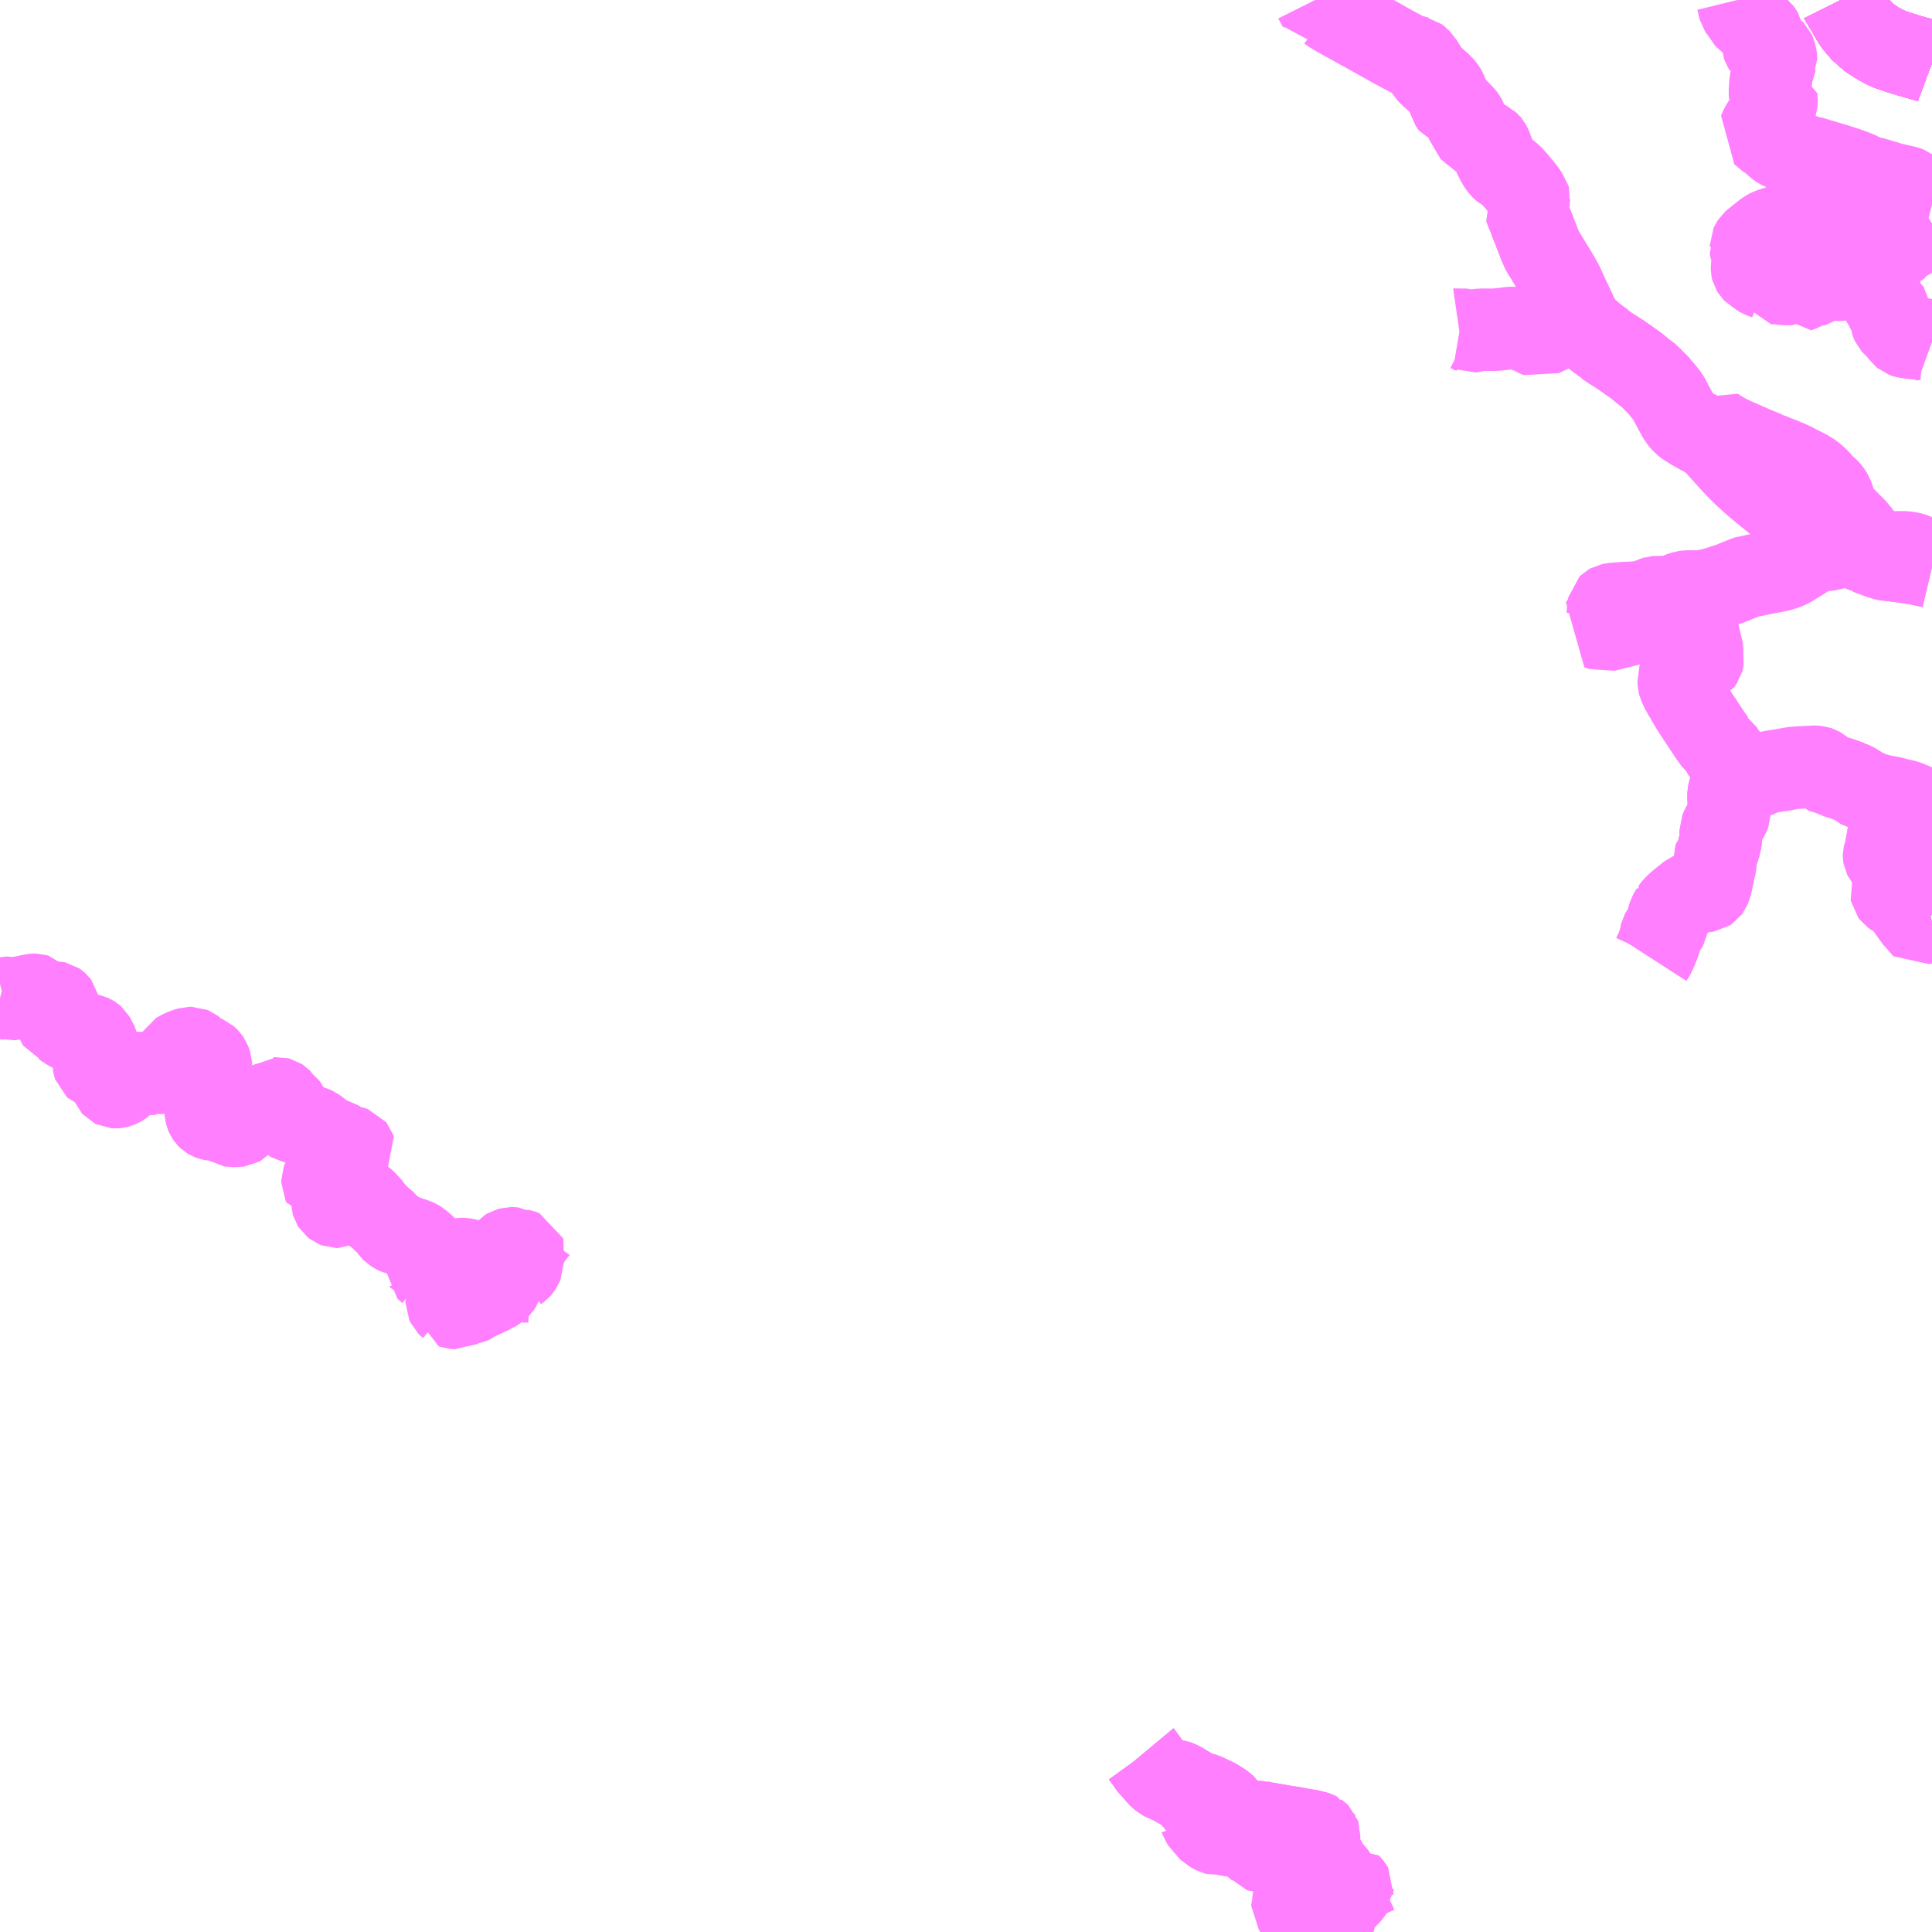 <?xml version="1.0" encoding="UTF-8"?>
<svg  xmlns="http://www.w3.org/2000/svg" xmlns:xlink="http://www.w3.org/1999/xlink" xmlns:go="http://purl.org/svgmap/profile" property="N07_001,N07_002,N07_003,N07_004,N07_005,N07_006,N07_007" viewBox="13816.406 -3585.938 17.578 17.578" go:dataArea="13816.40625 -3585.9375 17.578125 17.578125" >
<globalCoordinateSystem srsName="http://purl.org/crs/84" transform="matrix(100.0,0.0,0.0,-100.0,0.0,0.0)" />
<defs>
 <g id="p0" >
  <circle cx="0.0" cy="0.0" r="3" stroke="green" stroke-width="0.75" vector-effect="non-scaling-stroke" />
 </g>
</defs>
<g fill="none" fill-rule="evenodd" stroke="#FF00FF" stroke-width="0.75" opacity="0.5" vector-effect="non-scaling-stroke" stroke-linejoin="bevel" >
<path content="1,JRバス関東（株）,プレミアム中央ドリーム号/中央ドリーム号/プレミアムドリーム号/ドリーム号/レディースドリーム号/プレミアムレディース,9.4,12.0,12.0," xlink:title="1" d="M13833.984,-3585.369L13833.965,-3585.376L13833.96,-3585.378L13833.943,-3585.383L13833.936,-3585.386L13833.927,-3585.389L13833.892,-3585.399L13833.883,-3585.402L13833.863,-3585.407L13833.835,-3585.415L13833.828,-3585.417L13833.827,-3585.417L13833.825,-3585.418L13833.791,-3585.427L13833.74,-3585.443L13833.716,-3585.45L13833.686,-3585.46L13833.666,-3585.466L13833.629,-3585.479L13833.595,-3585.491L13833.554,-3585.509L13833.528,-3585.524L13833.496,-3585.542L13833.472,-3585.556L13833.451,-3585.57L13833.432,-3585.581L13833.431,-3585.582L13833.43,-3585.583L13833.415,-3585.595L13833.387,-3585.619L13833.35,-3585.652L13833.338,-3585.664L13833.326,-3585.677L13833.308,-3585.698L13833.299,-3585.708L13833.298,-3585.709L13833.267,-3585.754L13833.25,-3585.782L13833.238,-3585.803L13833.229,-3585.82L13833.195,-3585.878L13833.183,-3585.897L13833.16,-3585.934L13833.158,-3585.938"/>
<path content="1,JRバス関東（株）,中央ドリーム名古屋号,1.0,1.0,1.0," xlink:title="1" d="M13833.984,-3585.369L13833.965,-3585.376L13833.96,-3585.378L13833.943,-3585.383L13833.936,-3585.386L13833.927,-3585.389L13833.892,-3585.399L13833.883,-3585.402L13833.863,-3585.407L13833.835,-3585.415L13833.828,-3585.417L13833.827,-3585.417L13833.825,-3585.418L13833.791,-3585.427L13833.74,-3585.443L13833.716,-3585.45L13833.686,-3585.46L13833.666,-3585.466L13833.629,-3585.479L13833.595,-3585.491L13833.554,-3585.509L13833.528,-3585.524L13833.496,-3585.542L13833.472,-3585.556L13833.451,-3585.57L13833.432,-3585.581L13833.431,-3585.582L13833.43,-3585.583L13833.415,-3585.595L13833.387,-3585.619L13833.35,-3585.652L13833.338,-3585.664L13833.326,-3585.677L13833.308,-3585.698L13833.299,-3585.708L13833.298,-3585.709L13833.267,-3585.754L13833.25,-3585.782L13833.238,-3585.803L13833.229,-3585.82L13833.195,-3585.878L13833.183,-3585.897L13833.16,-3585.934L13833.158,-3585.938"/>
<path content="1,JRバス関東（株）,中央ライナー,2.5,2.5,2.5," xlink:title="1" d="M13833.984,-3585.369L13833.965,-3585.376L13833.96,-3585.378L13833.943,-3585.383L13833.936,-3585.386L13833.927,-3585.389L13833.892,-3585.399L13833.883,-3585.402L13833.863,-3585.407L13833.835,-3585.415L13833.828,-3585.417L13833.827,-3585.417L13833.825,-3585.418L13833.791,-3585.427L13833.74,-3585.443L13833.716,-3585.45L13833.686,-3585.46L13833.666,-3585.466L13833.629,-3585.479L13833.595,-3585.491L13833.554,-3585.509L13833.528,-3585.524L13833.496,-3585.542L13833.472,-3585.556L13833.451,-3585.57L13833.432,-3585.581L13833.431,-3585.582L13833.43,-3585.583L13833.415,-3585.595L13833.387,-3585.619L13833.35,-3585.652L13833.338,-3585.664L13833.326,-3585.677L13833.308,-3585.698L13833.299,-3585.708L13833.298,-3585.709L13833.267,-3585.754L13833.25,-3585.782L13833.238,-3585.803L13833.229,-3585.82L13833.195,-3585.878L13833.183,-3585.897L13833.16,-3585.934L13833.158,-3585.938"/>
<path content="1,JRバス関東（株）,新宿～諏訪駅・岡谷駅,2.0,2.0,2.0," xlink:title="1" d="M13833.984,-3585.369L13833.965,-3585.376L13833.96,-3585.378L13833.943,-3585.383L13833.936,-3585.386L13833.927,-3585.389L13833.892,-3585.399L13833.883,-3585.402L13833.863,-3585.407L13833.835,-3585.415L13833.828,-3585.417L13833.827,-3585.417L13833.825,-3585.418L13833.791,-3585.427L13833.74,-3585.443L13833.716,-3585.45L13833.686,-3585.46L13833.666,-3585.466L13833.629,-3585.479L13833.595,-3585.491L13833.554,-3585.509L13833.528,-3585.524L13833.496,-3585.542L13833.472,-3585.556L13833.451,-3585.57L13833.432,-3585.581L13833.431,-3585.582L13833.43,-3585.583L13833.415,-3585.595L13833.387,-3585.619L13833.35,-3585.652L13833.338,-3585.664L13833.326,-3585.677L13833.308,-3585.698L13833.299,-3585.708L13833.298,-3585.709L13833.267,-3585.754L13833.25,-3585.782L13833.238,-3585.803L13833.229,-3585.82L13833.195,-3585.878L13833.183,-3585.897L13833.16,-3585.934L13833.158,-3585.938"/>
<path content="1,JRバス関東（株）,東海道昼特急号/中央道昼特急号/青春昼特急号/プレミアム昼特急号,7.2,9.0,9.0," xlink:title="1" d="M13833.984,-3585.369L13833.965,-3585.376L13833.96,-3585.378L13833.943,-3585.383L13833.936,-3585.386L13833.927,-3585.389L13833.892,-3585.399L13833.883,-3585.402L13833.863,-3585.407L13833.835,-3585.415L13833.828,-3585.417L13833.827,-3585.417L13833.825,-3585.418L13833.791,-3585.427L13833.74,-3585.443L13833.716,-3585.45L13833.686,-3585.46L13833.666,-3585.466L13833.629,-3585.479L13833.595,-3585.491L13833.554,-3585.509L13833.528,-3585.524L13833.496,-3585.542L13833.472,-3585.556L13833.451,-3585.57L13833.432,-3585.581L13833.431,-3585.582L13833.43,-3585.583L13833.415,-3585.595L13833.387,-3585.619L13833.35,-3585.652L13833.338,-3585.664L13833.326,-3585.677L13833.308,-3585.698L13833.299,-3585.708L13833.298,-3585.709L13833.267,-3585.754L13833.25,-3585.782L13833.238,-3585.803L13833.229,-3585.82L13833.195,-3585.878L13833.183,-3585.897L13833.16,-3585.934L13833.158,-3585.938"/>
<path content="1,JRバス関東（株）,青春中央ドリーム号/青春中央エコドリーム号/青春ドリーム号/青春レディースドリーム号/青春エコドリーム号/超得割青春号,10.0,14.0,14.0," xlink:title="1" d="M13833.984,-3585.369L13833.965,-3585.376L13833.96,-3585.378L13833.943,-3585.383L13833.936,-3585.386L13833.927,-3585.389L13833.892,-3585.399L13833.883,-3585.402L13833.863,-3585.407L13833.835,-3585.415L13833.828,-3585.417L13833.827,-3585.417L13833.825,-3585.418L13833.791,-3585.427L13833.74,-3585.443L13833.716,-3585.45L13833.686,-3585.46L13833.666,-3585.466L13833.629,-3585.479L13833.595,-3585.491L13833.554,-3585.509L13833.528,-3585.524L13833.496,-3585.542L13833.472,-3585.556L13833.451,-3585.57L13833.432,-3585.581L13833.431,-3585.582L13833.43,-3585.583L13833.415,-3585.595L13833.387,-3585.619L13833.35,-3585.652L13833.338,-3585.664L13833.326,-3585.677L13833.308,-3585.698L13833.299,-3585.708L13833.298,-3585.709L13833.267,-3585.754L13833.25,-3585.782L13833.238,-3585.803L13833.229,-3585.82L13833.195,-3585.878L13833.183,-3585.897L13833.16,-3585.934L13833.158,-3585.938"/>
<path content="1,JR東海バス（株）,中央ドリームなごや号,1.0,1.0,1.0," xlink:title="1" d="M13833.158,-3585.938L13833.16,-3585.934L13833.183,-3585.897L13833.195,-3585.878L13833.229,-3585.82L13833.238,-3585.803L13833.25,-3585.782L13833.267,-3585.754L13833.299,-3585.708L13833.308,-3585.698L13833.326,-3585.677L13833.338,-3585.664L13833.35,-3585.652L13833.387,-3585.619L13833.415,-3585.595L13833.431,-3585.582L13833.45,-3585.57L13833.472,-3585.556L13833.496,-3585.542L13833.528,-3585.523L13833.554,-3585.509L13833.595,-3585.491L13833.629,-3585.479L13833.666,-3585.466L13833.686,-3585.46L13833.716,-3585.45L13833.74,-3585.443L13833.791,-3585.427L13833.827,-3585.417L13833.863,-3585.407L13833.883,-3585.402L13833.892,-3585.399L13833.927,-3585.389L13833.943,-3585.383L13833.965,-3585.376L13833.984,-3585.369"/>
<path content="1,JR東海バス（株）,名古屋ライナー甲府線,3.0,3.0,3.0," xlink:title="1" d="M13833.158,-3585.938L13833.16,-3585.934L13833.183,-3585.897L13833.195,-3585.878L13833.229,-3585.82L13833.238,-3585.803L13833.25,-3585.782L13833.267,-3585.754L13833.299,-3585.708L13833.308,-3585.698L13833.326,-3585.677L13833.338,-3585.664L13833.35,-3585.652L13833.387,-3585.619L13833.415,-3585.595L13833.431,-3585.582L13833.45,-3585.57L13833.472,-3585.556L13833.496,-3585.542L13833.528,-3585.523L13833.554,-3585.509L13833.595,-3585.491L13833.629,-3585.479L13833.666,-3585.466L13833.686,-3585.46L13833.716,-3585.45L13833.74,-3585.443L13833.791,-3585.427L13833.827,-3585.417L13833.863,-3585.407L13833.883,-3585.402L13833.892,-3585.399L13833.927,-3585.389L13833.943,-3585.383L13833.965,-3585.376L13833.984,-3585.369"/>
<path content="1,おんたけ交通（株）,木曽福島・新宿線,2.0,2.0,2.0," xlink:title="1" d="M13833.158,-3585.938L13833.16,-3585.934L13833.183,-3585.897L13833.195,-3585.878L13833.229,-3585.82L13833.238,-3585.803L13833.25,-3585.782L13833.267,-3585.754L13833.299,-3585.708L13833.308,-3585.698L13833.326,-3585.677L13833.338,-3585.664L13833.35,-3585.652L13833.387,-3585.619L13833.415,-3585.595L13833.431,-3585.582L13833.45,-3585.57L13833.472,-3585.556L13833.496,-3585.542L13833.528,-3585.523L13833.554,-3585.509L13833.595,-3585.491L13833.629,-3585.479L13833.666,-3585.466L13833.686,-3585.46L13833.716,-3585.45L13833.74,-3585.443L13833.791,-3585.427L13833.827,-3585.417L13833.863,-3585.407L13833.883,-3585.402L13833.892,-3585.399L13833.927,-3585.389L13833.943,-3585.383L13833.965,-3585.376L13833.984,-3585.369"/>
<path content="1,ロウズ観光（株）,岡山・倉敷～東京,1.0,1.0,1.0," xlink:title="1" d="M13833.158,-3585.938L13833.16,-3585.934L13833.183,-3585.897L13833.195,-3585.878L13833.229,-3585.82L13833.238,-3585.803L13833.25,-3585.782L13833.267,-3585.754L13833.299,-3585.708L13833.308,-3585.698L13833.326,-3585.677L13833.338,-3585.664L13833.35,-3585.652L13833.387,-3585.619L13833.415,-3585.595L13833.431,-3585.582L13833.45,-3585.57L13833.472,-3585.556L13833.496,-3585.542L13833.528,-3585.523L13833.554,-3585.509L13833.595,-3585.491L13833.629,-3585.479L13833.666,-3585.466L13833.686,-3585.46L13833.716,-3585.45L13833.74,-3585.443L13833.791,-3585.427L13833.827,-3585.417L13833.863,-3585.407L13833.883,-3585.402L13833.892,-3585.399L13833.927,-3585.389L13833.943,-3585.383L13833.965,-3585.376L13833.984,-3585.369"/>
<path content="1,三交伊勢志摩交通（株）,鳥羽・伊勢～東京・大宮,2.0,2.0,2.0," xlink:title="1" d="M13833.984,-3585.369L13833.965,-3585.376L13833.943,-3585.383L13833.927,-3585.389L13833.892,-3585.399L13833.883,-3585.402L13833.863,-3585.407L13833.827,-3585.417L13833.791,-3585.427L13833.74,-3585.443L13833.716,-3585.45L13833.686,-3585.46L13833.666,-3585.466L13833.629,-3585.479L13833.595,-3585.491L13833.554,-3585.509L13833.528,-3585.523L13833.496,-3585.542L13833.472,-3585.556L13833.45,-3585.57L13833.431,-3585.582L13833.415,-3585.595L13833.387,-3585.619L13833.35,-3585.652L13833.338,-3585.664L13833.326,-3585.677L13833.308,-3585.698L13833.299,-3585.708L13833.267,-3585.754L13833.25,-3585.782L13833.238,-3585.803L13833.229,-3585.82L13833.195,-3585.878L13833.183,-3585.897L13833.16,-3585.934L13833.158,-3585.938"/>
<path content="1,三重交通（株）,鳥羽・伊勢～東京・大宮,2.0,2.0,2.0," xlink:title="1" d="M13833.984,-3585.369L13833.965,-3585.376L13833.943,-3585.383L13833.927,-3585.389L13833.892,-3585.399L13833.883,-3585.402L13833.863,-3585.407L13833.827,-3585.417L13833.791,-3585.427L13833.74,-3585.443L13833.716,-3585.45L13833.686,-3585.46L13833.666,-3585.466L13833.629,-3585.479L13833.595,-3585.491L13833.554,-3585.509L13833.528,-3585.523L13833.496,-3585.542L13833.472,-3585.556L13833.45,-3585.57L13833.431,-3585.582L13833.415,-3585.595L13833.387,-3585.619L13833.35,-3585.652L13833.338,-3585.664L13833.326,-3585.677L13833.308,-3585.698L13833.299,-3585.708L13833.267,-3585.754L13833.25,-3585.782L13833.238,-3585.803L13833.229,-3585.82L13833.195,-3585.878L13833.183,-3585.897L13833.16,-3585.934L13833.158,-3585.938"/>
<path content="1,下津井電鉄（株）,岡山～東京線,1.0,1.0,1.0," xlink:title="1" d="M13833.158,-3585.938L13833.16,-3585.934L13833.183,-3585.897L13833.195,-3585.878L13833.229,-3585.82L13833.238,-3585.803L13833.25,-3585.782L13833.267,-3585.754L13833.299,-3585.708L13833.308,-3585.698L13833.326,-3585.677L13833.338,-3585.664L13833.35,-3585.652L13833.387,-3585.619L13833.415,-3585.595L13833.431,-3585.582L13833.45,-3585.57L13833.472,-3585.556L13833.496,-3585.542L13833.528,-3585.523L13833.554,-3585.509L13833.595,-3585.491L13833.629,-3585.479L13833.666,-3585.466L13833.686,-3585.46L13833.716,-3585.45L13833.74,-3585.443L13833.791,-3585.427L13833.827,-3585.417L13833.863,-3585.407L13833.883,-3585.402L13833.892,-3585.399L13833.927,-3585.389L13833.943,-3585.383L13833.965,-3585.376L13833.984,-3585.369"/>
<path content="1,両備ホールディングス（株）,マスカット　倉敷～新宿線,1.0,1.0,1.0," xlink:title="1" d="M13833.158,-3585.938L13833.16,-3585.934L13833.183,-3585.897L13833.195,-3585.878L13833.229,-3585.82L13833.238,-3585.803L13833.25,-3585.782L13833.267,-3585.754L13833.299,-3585.708L13833.308,-3585.698L13833.326,-3585.677L13833.338,-3585.664L13833.35,-3585.652L13833.387,-3585.619L13833.415,-3585.595L13833.431,-3585.582L13833.45,-3585.57L13833.472,-3585.556L13833.496,-3585.542L13833.528,-3585.523L13833.554,-3585.509L13833.595,-3585.491L13833.629,-3585.479L13833.666,-3585.466L13833.686,-3585.46L13833.716,-3585.45L13833.74,-3585.443L13833.791,-3585.427L13833.827,-3585.417L13833.863,-3585.407L13833.883,-3585.402L13833.892,-3585.399L13833.927,-3585.389L13833.943,-3585.383L13833.965,-3585.376L13833.984,-3585.369"/>
<path content="1,中国JRバス（株）,津和野・益田・浜田・三次～東京　いわみエクスプレス,1.0,1.0,1.0," xlink:title="1" d="M13833.158,-3585.938L13833.16,-3585.934L13833.183,-3585.897L13833.195,-3585.878L13833.229,-3585.82L13833.238,-3585.803L13833.25,-3585.782L13833.267,-3585.754L13833.299,-3585.708L13833.308,-3585.698L13833.326,-3585.677L13833.338,-3585.664L13833.35,-3585.652L13833.387,-3585.619L13833.415,-3585.595L13833.431,-3585.582L13833.45,-3585.57L13833.472,-3585.556L13833.496,-3585.542L13833.528,-3585.523L13833.554,-3585.509L13833.595,-3585.491L13833.629,-3585.479L13833.666,-3585.466L13833.686,-3585.46L13833.716,-3585.45L13833.74,-3585.443L13833.791,-3585.427L13833.827,-3585.417L13833.863,-3585.407L13833.883,-3585.402L13833.892,-3585.399L13833.927,-3585.389L13833.943,-3585.383L13833.965,-3585.376L13833.984,-3585.369"/>
<path content="1,京王バス南（株）,新宿・渋谷～大阪（阪急梅田）線,1.0,1.0,1.0," xlink:title="1" d="M13833.158,-3585.938L13833.16,-3585.934L13833.183,-3585.897L13833.195,-3585.878L13833.229,-3585.82L13833.238,-3585.803L13833.25,-3585.782L13833.267,-3585.754L13833.298,-3585.709L13833.299,-3585.708L13833.308,-3585.698L13833.326,-3585.677L13833.338,-3585.664L13833.35,-3585.652L13833.387,-3585.619L13833.415,-3585.595L13833.43,-3585.583L13833.431,-3585.582L13833.432,-3585.581L13833.451,-3585.57L13833.472,-3585.556L13833.496,-3585.542L13833.528,-3585.524L13833.554,-3585.509L13833.595,-3585.491L13833.629,-3585.479L13833.666,-3585.466L13833.686,-3585.46L13833.716,-3585.45L13833.74,-3585.443L13833.791,-3585.427L13833.825,-3585.418L13833.827,-3585.417L13833.828,-3585.417L13833.835,-3585.415L13833.863,-3585.407L13833.883,-3585.402L13833.892,-3585.399L13833.927,-3585.389L13833.936,-3585.386L13833.943,-3585.383L13833.96,-3585.378L13833.965,-3585.376L13833.984,-3585.369"/>
<path content="1,京王バス南（株）,新宿～伊那・飯田線,9.0,9.0,9.0," xlink:title="1" d="M13833.984,-3585.369L13833.965,-3585.376L13833.96,-3585.378L13833.943,-3585.383L13833.936,-3585.386L13833.927,-3585.389L13833.892,-3585.399L13833.883,-3585.402L13833.863,-3585.407L13833.835,-3585.415L13833.828,-3585.417L13833.827,-3585.417L13833.825,-3585.418L13833.791,-3585.427L13833.74,-3585.443L13833.716,-3585.45L13833.686,-3585.46L13833.666,-3585.466L13833.629,-3585.479L13833.595,-3585.491L13833.554,-3585.509L13833.528,-3585.524L13833.496,-3585.542L13833.472,-3585.556L13833.451,-3585.57L13833.432,-3585.581L13833.431,-3585.582L13833.43,-3585.583L13833.415,-3585.595L13833.387,-3585.619L13833.35,-3585.652L13833.338,-3585.664L13833.326,-3585.677L13833.308,-3585.698L13833.299,-3585.708L13833.298,-3585.709L13833.267,-3585.754L13833.25,-3585.782L13833.238,-3585.803L13833.229,-3585.82L13833.195,-3585.878L13833.183,-3585.897L13833.16,-3585.934L13833.158,-3585.938"/>
<path content="1,京王バス南（株）,新宿～名古屋線,2.0,2.0,2.0," xlink:title="1" d="M13833.158,-3585.938L13833.16,-3585.934L13833.183,-3585.897L13833.195,-3585.878L13833.229,-3585.82L13833.238,-3585.803L13833.25,-3585.782L13833.267,-3585.754L13833.298,-3585.709L13833.299,-3585.708L13833.308,-3585.698L13833.326,-3585.677L13833.338,-3585.664L13833.35,-3585.652L13833.387,-3585.619L13833.415,-3585.595L13833.43,-3585.583L13833.431,-3585.582L13833.432,-3585.581L13833.451,-3585.57L13833.472,-3585.556L13833.496,-3585.542L13833.528,-3585.524L13833.554,-3585.509L13833.595,-3585.491L13833.629,-3585.479L13833.666,-3585.466L13833.686,-3585.46L13833.716,-3585.45L13833.74,-3585.443L13833.791,-3585.427L13833.825,-3585.418L13833.827,-3585.417L13833.828,-3585.417L13833.835,-3585.415L13833.863,-3585.407L13833.883,-3585.402L13833.892,-3585.399L13833.927,-3585.389L13833.936,-3585.386L13833.943,-3585.383L13833.96,-3585.378L13833.965,-3585.376L13833.984,-3585.369"/>
<path content="1,京王バス南（株）,新宿～木曽福島線,1.0,1.0,1.0," xlink:title="1" d="M13833.984,-3585.369L13833.965,-3585.376L13833.96,-3585.378L13833.943,-3585.383L13833.936,-3585.386L13833.927,-3585.389L13833.892,-3585.399L13833.883,-3585.402L13833.863,-3585.407L13833.835,-3585.415L13833.828,-3585.417L13833.827,-3585.417L13833.825,-3585.418L13833.791,-3585.427L13833.74,-3585.443L13833.716,-3585.45L13833.686,-3585.46L13833.666,-3585.466L13833.629,-3585.479L13833.595,-3585.491L13833.554,-3585.509L13833.528,-3585.524L13833.496,-3585.542L13833.472,-3585.556L13833.451,-3585.57L13833.432,-3585.581L13833.431,-3585.582L13833.43,-3585.583L13833.415,-3585.595L13833.387,-3585.619L13833.35,-3585.652L13833.338,-3585.664L13833.326,-3585.677L13833.308,-3585.698L13833.299,-3585.708L13833.298,-3585.709L13833.267,-3585.754L13833.25,-3585.782L13833.238,-3585.803L13833.229,-3585.82L13833.195,-3585.878L13833.183,-3585.897L13833.16,-3585.934L13833.158,-3585.938"/>
<path content="1,京王バス南（株）,新宿～松本線,11.0,11.0,11.0," xlink:title="1" d="M13833.984,-3585.369L13833.965,-3585.376L13833.96,-3585.378L13833.943,-3585.383L13833.936,-3585.386L13833.927,-3585.389L13833.892,-3585.399L13833.883,-3585.402L13833.863,-3585.407L13833.835,-3585.415L13833.828,-3585.417L13833.827,-3585.417L13833.825,-3585.418L13833.791,-3585.427L13833.74,-3585.443L13833.716,-3585.45L13833.686,-3585.46L13833.666,-3585.466L13833.629,-3585.479L13833.595,-3585.491L13833.554,-3585.509L13833.528,-3585.524L13833.496,-3585.542L13833.472,-3585.556L13833.451,-3585.57L13833.432,-3585.581L13833.431,-3585.582L13833.43,-3585.583L13833.415,-3585.595L13833.387,-3585.619L13833.35,-3585.652L13833.338,-3585.664L13833.326,-3585.677L13833.308,-3585.698L13833.299,-3585.708L13833.298,-3585.709L13833.267,-3585.754L13833.25,-3585.782L13833.238,-3585.803L13833.229,-3585.82L13833.195,-3585.878L13833.183,-3585.897L13833.16,-3585.934L13833.158,-3585.938"/>
<path content="1,京王バス南（株）,新宿～白馬線,2.0,2.0,2.0," xlink:title="1" d="M13833.984,-3585.369L13833.965,-3585.376L13833.96,-3585.378L13833.943,-3585.383L13833.936,-3585.386L13833.927,-3585.389L13833.892,-3585.399L13833.883,-3585.402L13833.863,-3585.407L13833.835,-3585.415L13833.828,-3585.417L13833.827,-3585.417L13833.825,-3585.418L13833.791,-3585.427L13833.74,-3585.443L13833.716,-3585.45L13833.686,-3585.46L13833.666,-3585.466L13833.629,-3585.479L13833.595,-3585.491L13833.554,-3585.509L13833.528,-3585.524L13833.496,-3585.542L13833.472,-3585.556L13833.451,-3585.57L13833.432,-3585.581L13833.431,-3585.582L13833.43,-3585.583L13833.415,-3585.595L13833.387,-3585.619L13833.35,-3585.652L13833.338,-3585.664L13833.326,-3585.677L13833.308,-3585.698L13833.299,-3585.708L13833.298,-3585.709L13833.267,-3585.754L13833.25,-3585.782L13833.238,-3585.803L13833.229,-3585.82L13833.195,-3585.878L13833.183,-3585.897L13833.16,-3585.934L13833.158,-3585.938"/>
<path content="1,京王バス南（株）,新宿～諏訪・岡谷・茅野線,6.0,6.0,6.0," xlink:title="1" d="M13833.984,-3585.369L13833.965,-3585.376L13833.96,-3585.378L13833.943,-3585.383L13833.936,-3585.386L13833.927,-3585.389L13833.892,-3585.399L13833.883,-3585.402L13833.863,-3585.407L13833.835,-3585.415L13833.828,-3585.417L13833.827,-3585.417L13833.825,-3585.418L13833.791,-3585.427L13833.74,-3585.443L13833.716,-3585.45L13833.686,-3585.46L13833.666,-3585.466L13833.629,-3585.479L13833.595,-3585.491L13833.554,-3585.509L13833.528,-3585.524L13833.496,-3585.542L13833.472,-3585.556L13833.451,-3585.57L13833.432,-3585.581L13833.431,-3585.582L13833.43,-3585.583L13833.415,-3585.595L13833.387,-3585.619L13833.35,-3585.652L13833.338,-3585.664L13833.326,-3585.677L13833.308,-3585.698L13833.299,-3585.708L13833.298,-3585.709L13833.267,-3585.754L13833.25,-3585.782L13833.238,-3585.803L13833.229,-3585.82L13833.195,-3585.878L13833.183,-3585.897L13833.16,-3585.934L13833.158,-3585.938"/>
<path content="1,京王バス南（株）,新宿～飛騨高山線,3.0,3.0,3.0," xlink:title="1" d="M13833.984,-3585.369L13833.965,-3585.376L13833.96,-3585.378L13833.943,-3585.383L13833.936,-3585.386L13833.927,-3585.389L13833.892,-3585.399L13833.883,-3585.402L13833.863,-3585.407L13833.835,-3585.415L13833.828,-3585.417L13833.827,-3585.417L13833.825,-3585.418L13833.791,-3585.427L13833.74,-3585.443L13833.716,-3585.45L13833.686,-3585.46L13833.666,-3585.466L13833.629,-3585.479L13833.595,-3585.491L13833.554,-3585.509L13833.528,-3585.524L13833.496,-3585.542L13833.472,-3585.556L13833.451,-3585.57L13833.432,-3585.581L13833.431,-3585.582L13833.43,-3585.583L13833.415,-3585.595L13833.387,-3585.619L13833.35,-3585.652L13833.338,-3585.664L13833.326,-3585.677L13833.308,-3585.698L13833.299,-3585.708L13833.298,-3585.709L13833.267,-3585.754L13833.25,-3585.782L13833.238,-3585.803L13833.229,-3585.82L13833.195,-3585.878L13833.183,-3585.897L13833.16,-3585.934L13833.158,-3585.938"/>
<path content="1,伊予鉄道（株）,オレンジライナーえひめ　八幡浜・松山⇔東京,1.0,1.0,1.0," xlink:title="1" d="M13833.158,-3585.938L13833.16,-3585.934L13833.183,-3585.897L13833.195,-3585.878L13833.229,-3585.82L13833.238,-3585.803L13833.25,-3585.782L13833.267,-3585.754L13833.299,-3585.708L13833.308,-3585.698L13833.326,-3585.677L13833.338,-3585.664L13833.35,-3585.652L13833.387,-3585.619L13833.415,-3585.595L13833.431,-3585.582L13833.45,-3585.57L13833.472,-3585.556L13833.496,-3585.542L13833.528,-3585.523L13833.554,-3585.509L13833.595,-3585.491L13833.629,-3585.479L13833.666,-3585.466L13833.686,-3585.46L13833.716,-3585.45L13833.74,-3585.443L13833.791,-3585.427L13833.827,-3585.417L13833.863,-3585.407L13833.883,-3585.402L13833.892,-3585.399L13833.927,-3585.389L13833.943,-3585.383L13833.965,-3585.376L13833.984,-3585.369"/>
<path content="1,伊那バス（株）,伊那線,16.0,16.0,16.0," xlink:title="1" d="M13833.158,-3585.938L13833.16,-3585.934L13833.183,-3585.897L13833.195,-3585.878L13833.229,-3585.82L13833.238,-3585.803L13833.25,-3585.782L13833.267,-3585.754L13833.299,-3585.708L13833.308,-3585.698L13833.326,-3585.677L13833.338,-3585.664L13833.35,-3585.652L13833.387,-3585.619L13833.415,-3585.595L13833.431,-3585.582L13833.45,-3585.57L13833.472,-3585.556L13833.496,-3585.542L13833.528,-3585.523L13833.554,-3585.509L13833.595,-3585.491L13833.629,-3585.479L13833.666,-3585.466L13833.686,-3585.46L13833.716,-3585.45L13833.74,-3585.443L13833.791,-3585.427L13833.827,-3585.417L13833.863,-3585.407L13833.883,-3585.402L13833.892,-3585.399L13833.927,-3585.389L13833.943,-3585.383L13833.965,-3585.376L13833.984,-3585.369"/>
<path content="1,伊那バス（株）,横浜線,17.0,17.0,17.0," xlink:title="1" d="M13833.984,-3585.369L13833.965,-3585.376L13833.943,-3585.383L13833.927,-3585.389L13833.892,-3585.399L13833.883,-3585.402L13833.863,-3585.407L13833.827,-3585.417L13833.791,-3585.427L13833.74,-3585.443L13833.716,-3585.45L13833.686,-3585.46L13833.666,-3585.466L13833.629,-3585.479L13833.595,-3585.491L13833.554,-3585.509L13833.528,-3585.523L13833.496,-3585.542L13833.472,-3585.556L13833.45,-3585.57L13833.431,-3585.582L13833.415,-3585.595L13833.387,-3585.619L13833.35,-3585.652L13833.338,-3585.664L13833.326,-3585.677L13833.308,-3585.698L13833.299,-3585.708L13833.267,-3585.754L13833.25,-3585.782L13833.238,-3585.803L13833.229,-3585.82L13833.195,-3585.878L13833.183,-3585.897L13833.16,-3585.934L13833.158,-3585.938"/>
<path content="1,伊那バス（株）,飯田線,2.0,2.0,2.0," xlink:title="1" d="M13833.158,-3585.938L13833.16,-3585.934L13833.183,-3585.897L13833.195,-3585.878L13833.229,-3585.82L13833.238,-3585.803L13833.25,-3585.782L13833.267,-3585.754L13833.299,-3585.708L13833.308,-3585.698L13833.326,-3585.677L13833.338,-3585.664L13833.35,-3585.652L13833.387,-3585.619L13833.415,-3585.595L13833.431,-3585.582L13833.45,-3585.57L13833.472,-3585.556L13833.496,-3585.542L13833.528,-3585.523L13833.554,-3585.509L13833.595,-3585.491L13833.629,-3585.479L13833.666,-3585.466L13833.686,-3585.46L13833.716,-3585.45L13833.74,-3585.443L13833.791,-3585.427L13833.827,-3585.417L13833.863,-3585.407L13833.883,-3585.402L13833.892,-3585.399L13833.927,-3585.389L13833.943,-3585.383L13833.965,-3585.376L13833.984,-3585.369"/>
<path content="1,信南交通（株）,新宿線_01_on,5.5,5.5,5.5," xlink:title="1" d="M13833.158,-3585.938L13833.16,-3585.934L13833.183,-3585.897L13833.195,-3585.878L13833.229,-3585.82L13833.238,-3585.803L13833.25,-3585.782L13833.267,-3585.754L13833.299,-3585.708L13833.308,-3585.698L13833.326,-3585.677L13833.338,-3585.664L13833.35,-3585.652L13833.387,-3585.619L13833.415,-3585.595L13833.431,-3585.582L13833.45,-3585.57L13833.472,-3585.556L13833.496,-3585.542L13833.528,-3585.523L13833.554,-3585.509L13833.595,-3585.491L13833.629,-3585.479L13833.666,-3585.466L13833.686,-3585.46L13833.716,-3585.45L13833.74,-3585.443L13833.791,-3585.427L13833.827,-3585.417L13833.863,-3585.407L13833.883,-3585.402L13833.892,-3585.399L13833.927,-3585.389L13833.943,-3585.383L13833.965,-3585.376L13833.984,-3585.369"/>
<path content="1,信南交通（株）,新宿線_02_on,5.5,5.5,5.5," xlink:title="1" d="M13833.158,-3585.938L13833.16,-3585.934L13833.183,-3585.897L13833.195,-3585.878L13833.229,-3585.82L13833.238,-3585.803L13833.25,-3585.782L13833.267,-3585.754L13833.299,-3585.708L13833.308,-3585.698L13833.326,-3585.677L13833.338,-3585.664L13833.35,-3585.652L13833.387,-3585.619L13833.415,-3585.595L13833.431,-3585.582L13833.45,-3585.57L13833.472,-3585.556L13833.496,-3585.542L13833.528,-3585.523L13833.554,-3585.509L13833.595,-3585.491L13833.629,-3585.479L13833.666,-3585.466L13833.686,-3585.46L13833.716,-3585.45L13833.74,-3585.443L13833.791,-3585.427L13833.827,-3585.417L13833.863,-3585.407L13833.883,-3585.402L13833.892,-3585.399L13833.927,-3585.389L13833.943,-3585.383L13833.965,-3585.376L13833.984,-3585.369"/>
<path content="1,信南交通（株）,横浜線,2.0,2.0,2.0," xlink:title="1" d="M13833.984,-3585.369L13833.965,-3585.376L13833.943,-3585.383L13833.927,-3585.389L13833.892,-3585.399L13833.883,-3585.402L13833.863,-3585.407L13833.827,-3585.417L13833.791,-3585.427L13833.74,-3585.443L13833.716,-3585.45L13833.686,-3585.46L13833.666,-3585.466L13833.629,-3585.479L13833.595,-3585.491L13833.554,-3585.509L13833.528,-3585.523L13833.496,-3585.542L13833.472,-3585.556L13833.45,-3585.57L13833.431,-3585.582L13833.415,-3585.595L13833.387,-3585.619L13833.35,-3585.652L13833.338,-3585.664L13833.326,-3585.677L13833.308,-3585.698L13833.299,-3585.708L13833.267,-3585.754L13833.25,-3585.782L13833.238,-3585.803L13833.229,-3585.82L13833.195,-3585.878L13833.183,-3585.897L13833.16,-3585.934L13833.158,-3585.938"/>
<path content="1,名鉄バス（株）,名古屋～新宿,4.0,4.0,4.0," xlink:title="1" d="M13833.158,-3585.938L13833.16,-3585.934L13833.183,-3585.897L13833.195,-3585.878L13833.229,-3585.82L13833.238,-3585.803L13833.25,-3585.782L13833.267,-3585.754L13833.299,-3585.708L13833.308,-3585.698L13833.326,-3585.677L13833.338,-3585.664L13833.35,-3585.652L13833.387,-3585.619L13833.415,-3585.595L13833.431,-3585.582L13833.45,-3585.57L13833.472,-3585.556L13833.496,-3585.542L13833.528,-3585.523L13833.554,-3585.509L13833.595,-3585.491L13833.629,-3585.479L13833.666,-3585.466L13833.686,-3585.46L13833.716,-3585.45L13833.74,-3585.443L13833.791,-3585.427L13833.827,-3585.417L13833.863,-3585.407L13833.883,-3585.402L13833.892,-3585.399L13833.927,-3585.389L13833.943,-3585.383L13833.965,-3585.376L13833.984,-3585.369"/>
<path content="1,国際十王交通（株）,京都・大阪線,1.0,1.0,1.0," xlink:title="1" d="M13833.984,-3585.369L13833.965,-3585.376L13833.96,-3585.378L13833.943,-3585.383L13833.936,-3585.386L13833.927,-3585.389L13833.892,-3585.399L13833.883,-3585.402L13833.863,-3585.407L13833.835,-3585.415L13833.828,-3585.417L13833.827,-3585.417L13833.825,-3585.418L13833.791,-3585.427L13833.74,-3585.443L13833.716,-3585.45L13833.686,-3585.46L13833.666,-3585.466L13833.629,-3585.479L13833.595,-3585.491L13833.554,-3585.509L13833.528,-3585.524L13833.496,-3585.542L13833.472,-3585.556L13833.451,-3585.57L13833.432,-3585.581L13833.431,-3585.582L13833.43,-3585.583L13833.415,-3585.595L13833.387,-3585.619L13833.35,-3585.652L13833.338,-3585.664L13833.326,-3585.677L13833.308,-3585.698L13833.299,-3585.708L13833.298,-3585.709L13833.267,-3585.754L13833.25,-3585.782L13833.238,-3585.803L13833.229,-3585.82L13833.195,-3585.878L13833.183,-3585.897L13833.16,-3585.934L13833.158,-3585.938"/>
<path content="1,富士急山梨バス（株）,リゾートエクスプレス,0.0,0.3,0.3," xlink:title="1" d="M13833.158,-3585.938L13833.16,-3585.934L13833.183,-3585.897L13833.195,-3585.878L13833.229,-3585.82L13833.238,-3585.803L13833.25,-3585.782L13833.267,-3585.754L13833.298,-3585.709L13833.299,-3585.708L13833.308,-3585.698L13833.326,-3585.677L13833.338,-3585.664L13833.35,-3585.652L13833.387,-3585.619L13833.415,-3585.595L13833.43,-3585.583L13833.431,-3585.582L13833.432,-3585.581L13833.451,-3585.57L13833.472,-3585.556L13833.496,-3585.542L13833.528,-3585.524L13833.554,-3585.509L13833.595,-3585.491L13833.629,-3585.479L13833.666,-3585.466L13833.686,-3585.46L13833.716,-3585.45L13833.74,-3585.443L13833.791,-3585.427L13833.825,-3585.418L13833.827,-3585.417L13833.828,-3585.417L13833.835,-3585.415L13833.863,-3585.407L13833.883,-3585.402L13833.892,-3585.399L13833.927,-3585.389L13833.936,-3585.386L13833.943,-3585.383L13833.96,-3585.378L13833.965,-3585.376L13833.984,-3585.369"/>
<path content="1,富士急行（株）,リゾートエクスプレス,0.8,0.8,0.8," xlink:title="1" d="M13833.158,-3585.938L13833.16,-3585.934L13833.183,-3585.897L13833.195,-3585.878L13833.229,-3585.82L13833.238,-3585.803L13833.25,-3585.782L13833.267,-3585.754L13833.298,-3585.709L13833.299,-3585.708L13833.308,-3585.698L13833.326,-3585.677L13833.338,-3585.664L13833.35,-3585.652L13833.387,-3585.619L13833.415,-3585.595L13833.43,-3585.583L13833.431,-3585.582L13833.432,-3585.581L13833.451,-3585.57L13833.472,-3585.556L13833.496,-3585.542L13833.528,-3585.524L13833.554,-3585.509L13833.595,-3585.491L13833.629,-3585.479L13833.666,-3585.466L13833.686,-3585.46L13833.716,-3585.45L13833.74,-3585.443L13833.791,-3585.427L13833.825,-3585.418L13833.827,-3585.417L13833.828,-3585.417L13833.835,-3585.415L13833.863,-3585.407L13833.883,-3585.402L13833.892,-3585.399L13833.927,-3585.389L13833.936,-3585.386L13833.943,-3585.383L13833.96,-3585.378L13833.965,-3585.376L13833.984,-3585.369"/>
<path content="1,富士急行（株）,伊那・駒ヶ根～新宿線,16.0,16.0,16.0," xlink:title="1" d="M13833.158,-3585.938L13833.16,-3585.934L13833.183,-3585.897L13833.195,-3585.878L13833.229,-3585.82L13833.238,-3585.803L13833.25,-3585.782L13833.267,-3585.754L13833.298,-3585.709L13833.299,-3585.708L13833.308,-3585.698L13833.326,-3585.677L13833.338,-3585.664L13833.35,-3585.652L13833.387,-3585.619L13833.415,-3585.595L13833.43,-3585.583L13833.431,-3585.582L13833.432,-3585.581L13833.451,-3585.57L13833.472,-3585.556L13833.496,-3585.542L13833.528,-3585.524L13833.554,-3585.509L13833.595,-3585.491L13833.629,-3585.479L13833.666,-3585.466L13833.686,-3585.46L13833.716,-3585.45L13833.74,-3585.443L13833.791,-3585.427L13833.825,-3585.418L13833.827,-3585.417L13833.828,-3585.417L13833.835,-3585.415L13833.863,-3585.407L13833.883,-3585.402L13833.892,-3585.399L13833.927,-3585.389L13833.936,-3585.386L13833.943,-3585.383L13833.96,-3585.378L13833.965,-3585.376L13833.984,-3585.369"/>
<path content="1,富士急行（株）,諏訪・岡谷～新宿線,15.0,15.0,15.0," xlink:title="1" d="M13833.158,-3585.938L13833.16,-3585.934L13833.183,-3585.897L13833.195,-3585.878L13833.229,-3585.82L13833.238,-3585.803L13833.25,-3585.782L13833.267,-3585.754L13833.298,-3585.709L13833.299,-3585.708L13833.308,-3585.698L13833.326,-3585.677L13833.338,-3585.664L13833.35,-3585.652L13833.387,-3585.619L13833.415,-3585.595L13833.43,-3585.583L13833.431,-3585.582L13833.432,-3585.581L13833.451,-3585.57L13833.472,-3585.556L13833.496,-3585.542L13833.528,-3585.524L13833.554,-3585.509L13833.595,-3585.491L13833.629,-3585.479L13833.666,-3585.466L13833.686,-3585.46L13833.716,-3585.45L13833.74,-3585.443L13833.791,-3585.427L13833.825,-3585.418L13833.827,-3585.417L13833.828,-3585.417L13833.835,-3585.415L13833.863,-3585.407L13833.883,-3585.402L13833.892,-3585.399L13833.927,-3585.389L13833.936,-3585.386L13833.943,-3585.383L13833.96,-3585.378L13833.965,-3585.376L13833.984,-3585.369"/>
<path content="1,山梨交通（株）,北杜・白州～新宿線,1.0,1.0,1.0," xlink:title="1" d="M13833.606,-3580.845L13833.627,-3580.841L13833.668,-3580.836L13833.696,-3580.833L13833.745,-3580.825L13833.763,-3580.823L13833.78,-3580.824L13833.808,-3580.816L13833.839,-3580.811L13833.942,-3580.79L13833.984,-3580.78"/>
<path content="1,山梨交通（株）,市営芦安駐車場発　広河原行き,0.9,2.4,2.6," xlink:title="1" d="M13828.902,-3568.359L13828.898,-3568.36L13828.895,-3568.361L13828.879,-3568.363L13828.874,-3568.364L13828.869,-3568.363L13828.866,-3568.364L13828.861,-3568.367L13828.855,-3568.369L13828.853,-3568.37L13828.803,-3568.38L13828.795,-3568.381L13828.79,-3568.38L13828.787,-3568.381L13828.782,-3568.384L13828.776,-3568.386L13828.771,-3568.388L13828.76,-3568.396L13828.746,-3568.414L13828.731,-3568.449L13828.716,-3568.476L13828.694,-3568.508L13828.679,-3568.526L13828.637,-3568.561L13828.628,-3568.571L13828.616,-3568.591L13828.615,-3568.593L13828.611,-3568.606L13828.611,-3568.623L13828.616,-3568.633L13828.652,-3568.672L13828.682,-3568.702L13828.699,-3568.722L13828.709,-3568.738L13828.711,-3568.74L13828.711,-3568.743L13828.711,-3568.749L13828.712,-3568.756L13828.709,-3568.761L13828.69,-3568.786L13828.686,-3568.79L13828.68,-3568.788L13828.674,-3568.787L13828.66,-3568.787L13828.646,-3568.785L13828.618,-3568.784L13828.604,-3568.788L13828.595,-3568.793L13828.586,-3568.803L13828.579,-3568.816L13828.571,-3568.845L13828.562,-3568.868L13828.546,-3568.889L13828.513,-3568.921L13828.504,-3568.932L13828.493,-3568.948L13828.476,-3568.984L13828.466,-3568.999L13828.455,-3569.011L13828.441,-3569.02L13828.413,-3569.039L13828.398,-3569.051L13828.395,-3569.059L13828.394,-3569.068L13828.395,-3569.097L13828.397,-3569.102L13828.397,-3569.175L13828.401,-3569.2L13828.405,-3569.216L13828.407,-3569.228L13828.408,-3569.246L13828.407,-3569.249L13828.405,-3569.251L13828.402,-3569.253L13828.399,-3569.259L13828.395,-3569.261L13828.392,-3569.262L13828.352,-3569.276L13828.349,-3569.277L13828.346,-3569.278L13828.342,-3569.278L13828.337,-3569.278L13828.326,-3569.281L13828.315,-3569.283L13828.295,-3569.286L13828.27,-3569.29L13828.247,-3569.294L13828.225,-3569.298L13828.202,-3569.302L13828.177,-3569.307L13828.155,-3569.311L13828.127,-3569.315L13828.102,-3569.319L13828.076,-3569.323L13828.052,-3569.327L13828.026,-3569.332L13828.003,-3569.336L13827.976,-3569.34L13827.952,-3569.345L13827.921,-3569.35L13827.899,-3569.354L13827.88,-3569.359L13827.875,-3569.36L13827.872,-3569.359L13827.866,-3569.359L13827.859,-3569.36L13827.84,-3569.361L13827.826,-3569.363L13827.795,-3569.363L13827.784,-3569.36L13827.761,-3569.355L13827.738,-3569.354L13827.725,-3569.356L13827.695,-3569.372L13827.686,-3569.374L13827.684,-3569.376L13827.673,-3569.378L13827.642,-3569.383L13827.638,-3569.385L13827.614,-3569.399L13827.596,-3569.408L13827.586,-3569.417L13827.567,-3569.44L13827.56,-3569.45L13827.555,-3569.462L13827.553,-3569.473L13827.549,-3569.5L13827.547,-3569.511L13827.544,-3569.515L13827.542,-3569.517L13827.539,-3569.519L13827.479,-3569.558L13827.477,-3569.559L13827.468,-3569.564L13827.458,-3569.57L13827.428,-3569.583L13827.384,-3569.604L13827.379,-3569.607L13827.364,-3569.613L13827.36,-3569.615L13827.353,-3569.617L13827.349,-3569.617L13827.346,-3569.617L13827.323,-3569.618L13827.315,-3569.619L13827.311,-3569.619L13827.245,-3569.659L13827.161,-3569.71L13827.132,-3569.725L13827.108,-3569.734L13827.096,-3569.736L13827.077,-3569.737L13827.066,-3569.734L13827.046,-3569.73L13827.028,-3569.734L13827.015,-3569.737L13827.001,-3569.742L13826.981,-3569.753L13826.97,-3569.762L13826.952,-3569.778L13826.949,-3569.781L13826.894,-3569.844L13826.876,-3569.861L13826.858,-3569.886L13826.838,-3569.915L13826.823,-3569.935L13826.8,-3569.967L13826.795,-3569.973"/>
<path content="1,山梨交通（株）,甲府駅バスターミナル発　（快速）広河原行き,0.6,1.4,1.5," xlink:title="1" d="M13828.902,-3568.359L13828.898,-3568.36L13828.895,-3568.361L13828.879,-3568.363L13828.874,-3568.364L13828.869,-3568.363L13828.866,-3568.364L13828.861,-3568.367L13828.855,-3568.369L13828.853,-3568.37L13828.803,-3568.38L13828.795,-3568.381L13828.79,-3568.38L13828.787,-3568.381L13828.782,-3568.384L13828.776,-3568.386L13828.771,-3568.388L13828.76,-3568.396L13828.746,-3568.414L13828.731,-3568.449L13828.716,-3568.476L13828.694,-3568.508L13828.679,-3568.526L13828.637,-3568.561L13828.628,-3568.571L13828.616,-3568.591L13828.615,-3568.593L13828.611,-3568.606L13828.611,-3568.623L13828.616,-3568.633L13828.652,-3568.672L13828.682,-3568.702L13828.699,-3568.722L13828.709,-3568.738L13828.711,-3568.74L13828.711,-3568.743L13828.711,-3568.749L13828.712,-3568.756L13828.709,-3568.761L13828.69,-3568.786L13828.686,-3568.79L13828.68,-3568.788L13828.674,-3568.787L13828.66,-3568.787L13828.646,-3568.785L13828.618,-3568.784L13828.604,-3568.788L13828.595,-3568.793L13828.586,-3568.803L13828.579,-3568.816L13828.571,-3568.845L13828.562,-3568.868L13828.546,-3568.889L13828.513,-3568.921L13828.504,-3568.932L13828.493,-3568.948L13828.476,-3568.984L13828.466,-3568.999L13828.455,-3569.011L13828.441,-3569.02L13828.413,-3569.039L13828.398,-3569.051L13828.395,-3569.059L13828.394,-3569.068L13828.395,-3569.097L13828.397,-3569.102L13828.397,-3569.175L13828.401,-3569.2L13828.405,-3569.216L13828.407,-3569.228L13828.408,-3569.246L13828.407,-3569.249L13828.405,-3569.251L13828.402,-3569.253L13828.399,-3569.259L13828.395,-3569.261L13828.392,-3569.262L13828.352,-3569.276L13828.349,-3569.277L13828.346,-3569.278L13828.342,-3569.278L13828.337,-3569.278L13828.326,-3569.281L13828.315,-3569.283L13828.295,-3569.286L13828.27,-3569.29L13828.247,-3569.294L13828.225,-3569.298L13828.202,-3569.302L13828.177,-3569.307L13828.155,-3569.311L13828.127,-3569.315L13828.102,-3569.319L13828.076,-3569.323L13828.052,-3569.327L13828.026,-3569.332L13828.003,-3569.336L13827.976,-3569.34L13827.952,-3569.345L13827.921,-3569.35L13827.899,-3569.354L13827.88,-3569.359L13827.875,-3569.36L13827.872,-3569.359L13827.866,-3569.359L13827.859,-3569.36L13827.84,-3569.361L13827.826,-3569.363L13827.795,-3569.363L13827.784,-3569.36L13827.761,-3569.355L13827.738,-3569.354L13827.725,-3569.356L13827.695,-3569.372L13827.686,-3569.374L13827.684,-3569.376L13827.673,-3569.378L13827.642,-3569.383L13827.638,-3569.385L13827.614,-3569.399L13827.596,-3569.408L13827.586,-3569.417L13827.567,-3569.44L13827.56,-3569.45L13827.555,-3569.462L13827.553,-3569.473L13827.549,-3569.5L13827.547,-3569.511L13827.544,-3569.515L13827.542,-3569.517L13827.539,-3569.519L13827.479,-3569.558L13827.477,-3569.559L13827.468,-3569.564L13827.458,-3569.57L13827.428,-3569.583L13827.384,-3569.604L13827.379,-3569.607L13827.364,-3569.613L13827.36,-3569.615L13827.353,-3569.617L13827.349,-3569.617L13827.346,-3569.617L13827.323,-3569.618L13827.315,-3569.619L13827.311,-3569.619L13827.245,-3569.659L13827.161,-3569.71L13827.132,-3569.725L13827.108,-3569.734L13827.096,-3569.736L13827.077,-3569.737L13827.066,-3569.734L13827.046,-3569.73L13827.028,-3569.734L13827.015,-3569.737L13827.001,-3569.742L13826.981,-3569.753L13826.97,-3569.762L13826.952,-3569.778L13826.949,-3569.781L13826.894,-3569.844L13826.876,-3569.861L13826.858,-3569.886L13826.838,-3569.915L13826.823,-3569.935L13826.8,-3569.967L13826.795,-3569.973"/>
<path content="1,山梨交通（株）,甲府～京都・大阪線,2.0,2.0,2.0," xlink:title="1" d="M13833.158,-3585.938L13833.16,-3585.934L13833.183,-3585.897L13833.195,-3585.878L13833.229,-3585.82L13833.238,-3585.803L13833.25,-3585.782L13833.267,-3585.754L13833.298,-3585.709L13833.299,-3585.708L13833.308,-3585.698L13833.326,-3585.677L13833.338,-3585.664L13833.35,-3585.652L13833.387,-3585.619L13833.415,-3585.595L13833.43,-3585.583L13833.431,-3585.582L13833.432,-3585.581L13833.451,-3585.57L13833.472,-3585.556L13833.496,-3585.542L13833.528,-3585.524L13833.554,-3585.509L13833.595,-3585.491L13833.629,-3585.479L13833.666,-3585.466L13833.686,-3585.46L13833.716,-3585.45L13833.74,-3585.443L13833.791,-3585.427L13833.825,-3585.418L13833.827,-3585.417L13833.828,-3585.417L13833.835,-3585.415L13833.863,-3585.407L13833.883,-3585.402L13833.892,-3585.399L13833.927,-3585.389L13833.936,-3585.386L13833.943,-3585.383L13833.96,-3585.378L13833.965,-3585.376L13833.984,-3585.369"/>
<path content="1,山梨交通（株）,竜王・甲府～名古屋線,3.0,3.0,3.0," xlink:title="1" d="M13833.158,-3585.938L13833.16,-3585.934L13833.183,-3585.897L13833.195,-3585.878L13833.229,-3585.82L13833.238,-3585.803L13833.25,-3585.782L13833.267,-3585.754L13833.298,-3585.709L13833.299,-3585.708L13833.308,-3585.698L13833.326,-3585.677L13833.338,-3585.664L13833.35,-3585.652L13833.387,-3585.619L13833.415,-3585.595L13833.43,-3585.583L13833.431,-3585.582L13833.432,-3585.581L13833.451,-3585.57L13833.472,-3585.556L13833.496,-3585.542L13833.528,-3585.524L13833.554,-3585.509L13833.595,-3585.491L13833.629,-3585.479L13833.666,-3585.466L13833.686,-3585.46L13833.716,-3585.45L13833.74,-3585.443L13833.791,-3585.427L13833.825,-3585.418L13833.827,-3585.417L13833.828,-3585.417L13833.835,-3585.415L13833.863,-3585.407L13833.883,-3585.402L13833.892,-3585.399L13833.927,-3585.389L13833.936,-3585.386L13833.943,-3585.383L13833.96,-3585.378L13833.965,-3585.376L13833.984,-3585.369"/>
<path content="1,山梨交通（株）,諏訪・岡谷～新宿線,17.0,17.0,17.0," xlink:title="1" d="M13833.984,-3585.369L13833.965,-3585.376L13833.96,-3585.378L13833.943,-3585.383L13833.936,-3585.386L13833.927,-3585.389L13833.892,-3585.399L13833.883,-3585.402L13833.863,-3585.407L13833.835,-3585.415L13833.828,-3585.417L13833.827,-3585.417L13833.825,-3585.418L13833.791,-3585.427L13833.74,-3585.443L13833.716,-3585.45L13833.686,-3585.46L13833.666,-3585.466L13833.629,-3585.479L13833.595,-3585.491L13833.554,-3585.509L13833.528,-3585.524L13833.496,-3585.542L13833.472,-3585.556L13833.451,-3585.57L13833.432,-3585.581L13833.431,-3585.582L13833.43,-3585.583L13833.415,-3585.595L13833.387,-3585.619L13833.35,-3585.652L13833.338,-3585.664L13833.326,-3585.677L13833.308,-3585.698L13833.299,-3585.708L13833.298,-3585.709L13833.267,-3585.754L13833.25,-3585.782L13833.238,-3585.803L13833.229,-3585.82L13833.195,-3585.878L13833.183,-3585.897L13833.16,-3585.934L13833.158,-3585.938"/>
<path content="1,山梨交通（株）,身延駅発　広河原行き,2.9,3.6,6.3," xlink:title="1" d="M13828.468,-3568.359L13828.459,-3568.392L13828.455,-3568.401L13828.451,-3568.405L13828.439,-3568.412L13828.433,-3568.413L13828.406,-3568.421L13828.37,-3568.426L13828.347,-3568.43L13828.337,-3568.431L13828.324,-3568.436L13828.317,-3568.439L13828.277,-3568.472L13828.259,-3568.49L13828.244,-3568.508L13828.225,-3568.535L13828.183,-3568.575L13828.17,-3568.59L13828.165,-3568.597L13828.165,-3568.611L13828.176,-3568.637L13828.176,-3568.662L13828.175,-3568.675L13828.175,-3568.685L13828.177,-3568.69L13828.185,-3568.7L13828.192,-3568.712L13828.194,-3568.721L13828.194,-3568.733L13828.192,-3568.74L13828.187,-3568.761L13828.186,-3568.775L13828.191,-3568.802L13828.194,-3568.814L13828.195,-3568.821L13828.197,-3568.832L13828.197,-3568.852L13828.192,-3568.879L13828.183,-3568.901L13828.161,-3568.938L13828.148,-3568.958L13828.134,-3568.985L13828.126,-3569.038L13828.123,-3569.062L13828.12,-3569.077L13828.114,-3569.088L13828.098,-3569.102L13828.076,-3569.116L13828.07,-3569.119L13828.048,-3569.12L13828.019,-3569.112L13827.996,-3569.108L13827.953,-3569.108L13827.933,-3569.102L13827.917,-3569.096L13827.899,-3569.091L13827.887,-3569.091L13827.869,-3569.097L13827.853,-3569.117L13827.845,-3569.126L13827.832,-3569.136L13827.815,-3569.153L13827.802,-3569.171L13827.793,-3569.19L13827.789,-3569.202L13827.787,-3569.227L13827.787,-3569.234L13827.785,-3569.24L13827.783,-3569.242L13827.779,-3569.243L13827.772,-3569.242L13827.751,-3569.239L13827.738,-3569.238L13827.726,-3569.236L13827.717,-3569.237L13827.713,-3569.237L13827.704,-3569.238L13827.6,-3569.237L13827.593,-3569.239L13827.589,-3569.239L13827.587,-3569.24L13827.562,-3569.24L13827.557,-3569.242L13827.529,-3569.26L13827.516,-3569.261L13827.488,-3569.255L13827.479,-3569.253L13827.47,-3569.252L13827.466,-3569.253L13827.412,-3569.282L13827.41,-3569.284L13827.404,-3569.291L13827.4,-3569.297L13827.39,-3569.314L13827.384,-3569.322L13827.367,-3569.335L13827.35,-3569.351L13827.335,-3569.374L13827.331,-3569.386L13827.32,-3569.402L13827.313,-3569.407L13827.304,-3569.411L13827.299,-3569.413L13827.29,-3569.415L13827.289,-3569.415L13827.29,-3569.42L13827.296,-3569.441L13827.311,-3569.491L13827.316,-3569.509L13827.314,-3569.512L13827.226,-3569.614L13827.213,-3569.629L13827.194,-3569.643L13827.183,-3569.648L13827.122,-3569.68L13827.087,-3569.7L13827.056,-3569.721L13827.046,-3569.73L13827.028,-3569.734L13827.015,-3569.737L13827.001,-3569.742L13826.981,-3569.753L13826.97,-3569.762L13826.952,-3569.778L13826.949,-3569.781L13826.894,-3569.844L13826.876,-3569.861L13826.858,-3569.886L13826.838,-3569.915L13826.823,-3569.935L13826.8,-3569.967L13826.795,-3569.973"/>
<path content="1,山梨交通（株）,駒ヶ根～新宿,2.0,2.0,2.0," xlink:title="1" d="M13833.158,-3585.938L13833.16,-3585.934L13833.183,-3585.897L13833.195,-3585.878L13833.229,-3585.82L13833.238,-3585.803L13833.25,-3585.782L13833.267,-3585.754L13833.298,-3585.709L13833.299,-3585.708L13833.308,-3585.698L13833.326,-3585.677L13833.338,-3585.664L13833.35,-3585.652L13833.387,-3585.619L13833.415,-3585.595L13833.43,-3585.583L13833.431,-3585.582L13833.432,-3585.581L13833.451,-3585.57L13833.472,-3585.556L13833.496,-3585.542L13833.528,-3585.524L13833.554,-3585.509L13833.595,-3585.491L13833.629,-3585.479L13833.666,-3585.466L13833.686,-3585.46L13833.716,-3585.45L13833.74,-3585.443L13833.791,-3585.427L13833.825,-3585.418L13833.827,-3585.417L13833.828,-3585.417L13833.835,-3585.415L13833.863,-3585.407L13833.883,-3585.402L13833.892,-3585.399L13833.927,-3585.389L13833.936,-3585.386L13833.943,-3585.383L13833.96,-3585.378L13833.965,-3585.376L13833.984,-3585.369"/>
<path content="1,山陽電気鉄道（株）,レッツ号　神戸・大阪・京都～東京（立川）線,1.0,1.0,1.0," xlink:title="1" d="M13833.158,-3585.938L13833.16,-3585.934L13833.183,-3585.897L13833.195,-3585.878L13833.229,-3585.82L13833.238,-3585.803L13833.25,-3585.782L13833.267,-3585.754L13833.299,-3585.708L13833.308,-3585.698L13833.326,-3585.677L13833.338,-3585.664L13833.35,-3585.652L13833.387,-3585.619L13833.415,-3585.595L13833.431,-3585.582L13833.45,-3585.57L13833.472,-3585.556L13833.496,-3585.542L13833.528,-3585.523L13833.554,-3585.509L13833.595,-3585.491L13833.629,-3585.479L13833.666,-3585.466L13833.686,-3585.46L13833.716,-3585.45L13833.74,-3585.443L13833.791,-3585.427L13833.827,-3585.417L13833.863,-3585.407L13833.883,-3585.402L13833.892,-3585.399L13833.927,-3585.389L13833.943,-3585.383L13833.965,-3585.376L13833.984,-3585.369"/>
<path content="1,岐阜バス観光（株）,高速新宿線,1.0,1.0,1.0," xlink:title="1" d="M13833.158,-3585.938L13833.16,-3585.934L13833.183,-3585.897L13833.195,-3585.878L13833.229,-3585.82L13833.238,-3585.803L13833.25,-3585.782L13833.267,-3585.754L13833.299,-3585.708L13833.308,-3585.698L13833.326,-3585.677L13833.338,-3585.664L13833.35,-3585.652L13833.387,-3585.619L13833.415,-3585.595L13833.431,-3585.582L13833.45,-3585.57L13833.472,-3585.556L13833.496,-3585.542L13833.528,-3585.523L13833.554,-3585.509L13833.595,-3585.491L13833.629,-3585.479L13833.666,-3585.466L13833.686,-3585.46L13833.716,-3585.45L13833.74,-3585.443L13833.791,-3585.427L13833.827,-3585.417L13833.863,-3585.407L13833.883,-3585.402L13833.892,-3585.399L13833.927,-3585.389L13833.943,-3585.383L13833.965,-3585.376L13833.984,-3585.369"/>
<path content="1,川中島バス（株）,特急白馬～新宿線,2.0,2.0,2.0," xlink:title="1" d="M13833.158,-3585.938L13833.16,-3585.934L13833.183,-3585.897L13833.195,-3585.878L13833.229,-3585.82L13833.238,-3585.803L13833.25,-3585.782L13833.267,-3585.754L13833.299,-3585.708L13833.308,-3585.698L13833.326,-3585.677L13833.338,-3585.664L13833.35,-3585.652L13833.387,-3585.619L13833.415,-3585.595L13833.431,-3585.582L13833.45,-3585.57L13833.472,-3585.556L13833.496,-3585.542L13833.528,-3585.523L13833.554,-3585.509L13833.595,-3585.491L13833.629,-3585.479L13833.666,-3585.466L13833.686,-3585.46L13833.716,-3585.45L13833.74,-3585.443L13833.791,-3585.427L13833.827,-3585.417L13833.863,-3585.407L13833.883,-3585.402L13833.892,-3585.399L13833.927,-3585.389L13833.943,-3585.383L13833.965,-3585.376L13833.984,-3585.369"/>
<path content="1,東濃鉄道（株）,中央ライナー号,1.0,1.0,1.0," xlink:title="1" d="M13833.158,-3585.938L13833.16,-3585.934L13833.183,-3585.897L13833.195,-3585.878L13833.229,-3585.82L13833.238,-3585.803L13833.25,-3585.782L13833.267,-3585.754L13833.299,-3585.708L13833.308,-3585.698L13833.326,-3585.677L13833.338,-3585.664L13833.35,-3585.652L13833.387,-3585.619L13833.415,-3585.595L13833.431,-3585.582L13833.45,-3585.57L13833.472,-3585.556L13833.496,-3585.542L13833.528,-3585.523L13833.554,-3585.509L13833.595,-3585.491L13833.629,-3585.479L13833.666,-3585.466L13833.686,-3585.46L13833.716,-3585.45L13833.74,-3585.443L13833.791,-3585.427L13833.827,-3585.417L13833.863,-3585.407L13833.883,-3585.402L13833.892,-3585.399L13833.927,-3585.389L13833.943,-3585.383L13833.965,-3585.376L13833.984,-3585.369"/>
<path content="1,松本電気鉄道（株）,特急松本新宿線,11.0,11.0,11.0," xlink:title="1" d="M13833.158,-3585.938L13833.16,-3585.934L13833.183,-3585.897L13833.195,-3585.878L13833.229,-3585.82L13833.238,-3585.803L13833.25,-3585.782L13833.267,-3585.754L13833.299,-3585.708L13833.308,-3585.698L13833.326,-3585.677L13833.338,-3585.664L13833.35,-3585.652L13833.387,-3585.619L13833.415,-3585.595L13833.431,-3585.582L13833.45,-3585.57L13833.472,-3585.556L13833.496,-3585.542L13833.528,-3585.523L13833.554,-3585.509L13833.595,-3585.491L13833.629,-3585.479L13833.666,-3585.466L13833.686,-3585.46L13833.716,-3585.45L13833.74,-3585.443L13833.791,-3585.427L13833.827,-3585.417L13833.863,-3585.407L13833.883,-3585.402L13833.892,-3585.399L13833.927,-3585.389L13833.943,-3585.383L13833.965,-3585.376L13833.984,-3585.369"/>
<path content="1,松本電気鉄道（株）,特急白馬新宿線,4.0,4.0,4.0," xlink:title="1" d="M13833.158,-3585.938L13833.16,-3585.934L13833.183,-3585.897L13833.195,-3585.878L13833.229,-3585.82L13833.238,-3585.803L13833.25,-3585.782L13833.267,-3585.754L13833.299,-3585.708L13833.308,-3585.698L13833.326,-3585.677L13833.338,-3585.664L13833.35,-3585.652L13833.387,-3585.619L13833.415,-3585.595L13833.431,-3585.582L13833.45,-3585.57L13833.472,-3585.556L13833.496,-3585.542L13833.528,-3585.523L13833.554,-3585.509L13833.595,-3585.491L13833.629,-3585.479L13833.666,-3585.466L13833.686,-3585.46L13833.716,-3585.45L13833.74,-3585.443L13833.791,-3585.427L13833.827,-3585.417L13833.863,-3585.407L13833.883,-3585.402L13833.892,-3585.399L13833.927,-3585.389L13833.943,-3585.383L13833.965,-3585.376L13833.984,-3585.369"/>
<path content="1,濃飛乗合自動車（株）,新宿線,2.0,2.0,2.0," xlink:title="1" d="M13833.158,-3585.938L13833.16,-3585.934L13833.183,-3585.897L13833.195,-3585.878L13833.229,-3585.82L13833.238,-3585.803L13833.25,-3585.782L13833.267,-3585.754L13833.299,-3585.708L13833.308,-3585.698L13833.326,-3585.677L13833.338,-3585.664L13833.35,-3585.652L13833.387,-3585.619L13833.415,-3585.595L13833.431,-3585.582L13833.45,-3585.57L13833.472,-3585.556L13833.496,-3585.542L13833.528,-3585.523L13833.554,-3585.509L13833.595,-3585.491L13833.629,-3585.479L13833.666,-3585.466L13833.686,-3585.46L13833.716,-3585.45L13833.74,-3585.443L13833.791,-3585.427L13833.827,-3585.417L13833.863,-3585.407L13833.883,-3585.402L13833.892,-3585.399L13833.927,-3585.389L13833.943,-3585.383L13833.965,-3585.376L13833.984,-3585.369"/>
<path content="1,石見交通（株）,いわみEX　東京線,1.0,1.0,1.0," xlink:title="1" d="M13833.158,-3585.938L13833.16,-3585.934L13833.183,-3585.897L13833.195,-3585.878L13833.229,-3585.82L13833.238,-3585.803L13833.25,-3585.782L13833.267,-3585.754L13833.299,-3585.708L13833.308,-3585.698L13833.326,-3585.677L13833.338,-3585.664L13833.35,-3585.652L13833.387,-3585.619L13833.415,-3585.595L13833.431,-3585.582L13833.45,-3585.57L13833.472,-3585.556L13833.496,-3585.542L13833.528,-3585.523L13833.554,-3585.509L13833.595,-3585.491L13833.629,-3585.479L13833.666,-3585.466L13833.686,-3585.46L13833.716,-3585.45L13833.74,-3585.443L13833.791,-3585.427L13833.827,-3585.417L13833.863,-3585.407L13833.883,-3585.402L13833.892,-3585.399L13833.927,-3585.389L13833.943,-3585.383L13833.965,-3585.376L13833.984,-3585.369"/>
<path content="1,立川バス（株）,立川駅～京都・大阪～神戸三宮線,1.0,1.0,1.0," xlink:title="1" d="M13833.158,-3585.938L13833.16,-3585.934L13833.183,-3585.897L13833.195,-3585.878L13833.229,-3585.82L13833.238,-3585.803L13833.25,-3585.782L13833.267,-3585.754L13833.298,-3585.709L13833.299,-3585.708L13833.308,-3585.698L13833.326,-3585.677L13833.338,-3585.664L13833.35,-3585.652L13833.387,-3585.619L13833.415,-3585.595L13833.43,-3585.583L13833.431,-3585.582L13833.432,-3585.581L13833.451,-3585.57L13833.472,-3585.556L13833.496,-3585.542L13833.528,-3585.524L13833.554,-3585.509L13833.595,-3585.491L13833.629,-3585.479L13833.666,-3585.466L13833.686,-3585.46L13833.716,-3585.45L13833.74,-3585.443L13833.791,-3585.427L13833.825,-3585.418L13833.827,-3585.417L13833.828,-3585.417L13833.835,-3585.415L13833.863,-3585.407L13833.883,-3585.402L13833.892,-3585.399L13833.927,-3585.389L13833.936,-3585.386L13833.943,-3585.383L13833.96,-3585.378L13833.965,-3585.376L13833.984,-3585.369"/>
<path content="1,西東京バス（株）,オレンジライナー号,1.0,1.0,1.0," xlink:title="1" d="M13833.158,-3585.938L13833.16,-3585.934L13833.183,-3585.897L13833.195,-3585.878L13833.229,-3585.82L13833.238,-3585.803L13833.25,-3585.782L13833.267,-3585.754L13833.298,-3585.709L13833.299,-3585.708L13833.308,-3585.698L13833.326,-3585.677L13833.338,-3585.664L13833.35,-3585.652L13833.387,-3585.619L13833.415,-3585.595L13833.43,-3585.583L13833.431,-3585.582L13833.432,-3585.581L13833.451,-3585.57L13833.472,-3585.556L13833.496,-3585.542L13833.528,-3585.524L13833.554,-3585.509L13833.595,-3585.491L13833.629,-3585.479L13833.666,-3585.466L13833.686,-3585.46L13833.716,-3585.45L13833.74,-3585.443L13833.791,-3585.427L13833.825,-3585.418L13833.827,-3585.417L13833.828,-3585.417L13833.835,-3585.415L13833.863,-3585.407L13833.883,-3585.402L13833.892,-3585.399L13833.927,-3585.389L13833.936,-3585.386L13833.943,-3585.383L13833.96,-3585.378L13833.965,-3585.376L13833.984,-3585.369"/>
<path content="1,西武バス（株）,三都線,1.0,1.0,1.0," xlink:title="1" d="M13833.984,-3585.369L13833.965,-3585.376L13833.96,-3585.378L13833.943,-3585.383L13833.936,-3585.386L13833.927,-3585.389L13833.892,-3585.399L13833.883,-3585.402L13833.863,-3585.407L13833.835,-3585.415L13833.828,-3585.417L13833.827,-3585.417L13833.825,-3585.418L13833.791,-3585.427L13833.74,-3585.443L13833.716,-3585.45L13833.686,-3585.46L13833.666,-3585.466L13833.629,-3585.479L13833.595,-3585.491L13833.554,-3585.509L13833.528,-3585.524L13833.496,-3585.542L13833.472,-3585.556L13833.451,-3585.57L13833.432,-3585.581L13833.431,-3585.582L13833.43,-3585.583L13833.415,-3585.595L13833.387,-3585.619L13833.35,-3585.652L13833.338,-3585.664L13833.326,-3585.677L13833.308,-3585.698L13833.299,-3585.708L13833.298,-3585.709L13833.267,-3585.754L13833.25,-3585.782L13833.238,-3585.803L13833.229,-3585.82L13833.195,-3585.878L13833.183,-3585.897L13833.16,-3585.934L13833.158,-3585.938"/>
<path content="1,西武バス（株）,伊勢・鳥羽線,2.0,2.0,2.0," xlink:title="1" d="M13833.984,-3585.369L13833.965,-3585.376L13833.96,-3585.378L13833.943,-3585.383L13833.936,-3585.386L13833.927,-3585.389L13833.892,-3585.399L13833.883,-3585.402L13833.863,-3585.407L13833.835,-3585.415L13833.828,-3585.417L13833.827,-3585.417L13833.825,-3585.418L13833.791,-3585.427L13833.74,-3585.443L13833.716,-3585.45L13833.686,-3585.46L13833.666,-3585.466L13833.629,-3585.479L13833.595,-3585.491L13833.554,-3585.509L13833.528,-3585.524L13833.496,-3585.542L13833.472,-3585.556L13833.451,-3585.57L13833.432,-3585.581L13833.431,-3585.582L13833.43,-3585.583L13833.415,-3585.595L13833.387,-3585.619L13833.35,-3585.652L13833.338,-3585.664L13833.326,-3585.677L13833.308,-3585.698L13833.299,-3585.708L13833.298,-3585.709L13833.267,-3585.754L13833.25,-3585.782L13833.238,-3585.803L13833.229,-3585.82L13833.195,-3585.878L13833.183,-3585.897L13833.16,-3585.934L13833.158,-3585.938"/>
<path content="1,諏訪バス（株）,岡谷・諏訪・茅野～新宿線_01_on,17.0,17.0,17.0," xlink:title="1" d="M13833.158,-3585.938L13833.16,-3585.934L13833.183,-3585.897L13833.195,-3585.878L13833.229,-3585.82L13833.238,-3585.803L13833.25,-3585.782L13833.267,-3585.754L13833.299,-3585.708L13833.308,-3585.698L13833.326,-3585.677L13833.338,-3585.664L13833.35,-3585.652L13833.387,-3585.619L13833.415,-3585.595L13833.431,-3585.582L13833.45,-3585.57L13833.472,-3585.556L13833.496,-3585.542L13833.528,-3585.523L13833.554,-3585.509L13833.595,-3585.491L13833.629,-3585.479L13833.666,-3585.466L13833.686,-3585.46L13833.716,-3585.45L13833.74,-3585.443L13833.791,-3585.427L13833.827,-3585.417L13833.863,-3585.407L13833.883,-3585.402L13833.892,-3585.399L13833.927,-3585.389L13833.943,-3585.383L13833.965,-3585.376L13833.984,-3585.369"/>
<path content="1,諏訪バス（株）,岡谷・諏訪・茅野～新宿線_02_on,17.0,17.0,17.0," xlink:title="1" d="M13833.158,-3585.938L13833.16,-3585.934L13833.183,-3585.897L13833.195,-3585.878L13833.229,-3585.82L13833.238,-3585.803L13833.25,-3585.782L13833.267,-3585.754L13833.299,-3585.708L13833.308,-3585.698L13833.326,-3585.677L13833.338,-3585.664L13833.35,-3585.652L13833.387,-3585.619L13833.415,-3585.595L13833.431,-3585.582L13833.45,-3585.57L13833.472,-3585.556L13833.496,-3585.542L13833.528,-3585.523L13833.554,-3585.509L13833.595,-3585.491L13833.629,-3585.479L13833.666,-3585.466L13833.686,-3585.46L13833.716,-3585.45L13833.74,-3585.443L13833.791,-3585.427L13833.827,-3585.417L13833.863,-3585.407L13833.883,-3585.402L13833.892,-3585.399L13833.927,-3585.389L13833.943,-3585.383L13833.965,-3585.376L13833.984,-3585.369"/>
<path content="1,諏訪バス（株）,岡谷・諏訪・茅野～新宿線_03_on,17.0,17.0,17.0," xlink:title="1" d="M13833.158,-3585.938L13833.16,-3585.934L13833.183,-3585.897L13833.195,-3585.878L13833.229,-3585.82L13833.238,-3585.803L13833.25,-3585.782L13833.267,-3585.754L13833.299,-3585.708L13833.308,-3585.698L13833.326,-3585.677L13833.338,-3585.664L13833.35,-3585.652L13833.387,-3585.619L13833.415,-3585.595L13833.431,-3585.582L13833.45,-3585.57L13833.472,-3585.556L13833.496,-3585.542L13833.528,-3585.523L13833.554,-3585.509L13833.595,-3585.491L13833.629,-3585.479L13833.666,-3585.466L13833.686,-3585.46L13833.716,-3585.45L13833.74,-3585.443L13833.791,-3585.427L13833.827,-3585.417L13833.863,-3585.407L13833.883,-3585.402L13833.892,-3585.399L13833.927,-3585.389L13833.943,-3585.383L13833.965,-3585.376L13833.984,-3585.369"/>
<path content="1,諏訪バス（株）,飯田～新宿線,12.0,12.0,12.0," xlink:title="1" d="M13833.158,-3585.938L13833.16,-3585.934L13833.183,-3585.897L13833.195,-3585.878L13833.229,-3585.82L13833.238,-3585.803L13833.25,-3585.782L13833.267,-3585.754L13833.299,-3585.708L13833.308,-3585.698L13833.326,-3585.677L13833.338,-3585.664L13833.35,-3585.652L13833.387,-3585.619L13833.415,-3585.595L13833.431,-3585.582L13833.45,-3585.57L13833.472,-3585.556L13833.496,-3585.542L13833.528,-3585.523L13833.554,-3585.509L13833.595,-3585.491L13833.629,-3585.479L13833.666,-3585.466L13833.686,-3585.46L13833.716,-3585.45L13833.74,-3585.443L13833.791,-3585.427L13833.827,-3585.417L13833.863,-3585.407L13833.883,-3585.402L13833.892,-3585.399L13833.927,-3585.389L13833.943,-3585.383L13833.965,-3585.376L13833.984,-3585.369"/>
<path content="1,諏訪バス（株）,駒ヶ根・伊那～新宿線,11.0,11.0,11.0," xlink:title="1" d="M13833.158,-3585.938L13833.16,-3585.934L13833.183,-3585.897L13833.195,-3585.878L13833.229,-3585.82L13833.238,-3585.803L13833.25,-3585.782L13833.267,-3585.754L13833.299,-3585.708L13833.308,-3585.698L13833.326,-3585.677L13833.338,-3585.664L13833.35,-3585.652L13833.387,-3585.619L13833.415,-3585.595L13833.431,-3585.582L13833.45,-3585.57L13833.472,-3585.556L13833.496,-3585.542L13833.528,-3585.523L13833.554,-3585.509L13833.595,-3585.491L13833.629,-3585.479L13833.666,-3585.466L13833.686,-3585.46L13833.716,-3585.45L13833.74,-3585.443L13833.791,-3585.427L13833.827,-3585.417L13833.863,-3585.407L13833.883,-3585.402L13833.892,-3585.399L13833.927,-3585.389L13833.943,-3585.383L13833.965,-3585.376L13833.984,-3585.369"/>
<path content="1,近鉄バス（株）,大阪・京都⇔甲府,2.0,2.0,2.0," xlink:title="1" d="M13833.984,-3585.369L13833.965,-3585.376L13833.943,-3585.383L13833.927,-3585.389L13833.892,-3585.399L13833.883,-3585.402L13833.863,-3585.407L13833.827,-3585.417L13833.791,-3585.427L13833.74,-3585.443L13833.716,-3585.45L13833.686,-3585.46L13833.666,-3585.466L13833.629,-3585.479L13833.595,-3585.491L13833.554,-3585.509L13833.528,-3585.523L13833.496,-3585.542L13833.472,-3585.556L13833.45,-3585.57L13833.431,-3585.582L13833.415,-3585.595L13833.387,-3585.619L13833.35,-3585.652L13833.338,-3585.664L13833.326,-3585.677L13833.308,-3585.698L13833.299,-3585.708L13833.267,-3585.754L13833.25,-3585.782L13833.238,-3585.803L13833.229,-3585.82L13833.195,-3585.878L13833.183,-3585.897L13833.16,-3585.934L13833.158,-3585.938"/>
<path content="1,近鉄バス（株）,大阪・茨木⇔新宿・八王子,1.0,1.0,1.0," xlink:title="1" d="M13833.158,-3585.938L13833.16,-3585.934L13833.183,-3585.897L13833.195,-3585.878L13833.229,-3585.82L13833.238,-3585.803L13833.25,-3585.782L13833.267,-3585.754L13833.299,-3585.708L13833.308,-3585.698L13833.326,-3585.677L13833.338,-3585.664L13833.35,-3585.652L13833.387,-3585.619L13833.415,-3585.595L13833.431,-3585.582L13833.45,-3585.57L13833.472,-3585.556L13833.496,-3585.542L13833.528,-3585.523L13833.554,-3585.509L13833.595,-3585.491L13833.629,-3585.479L13833.666,-3585.466L13833.686,-3585.46L13833.716,-3585.45L13833.74,-3585.443L13833.791,-3585.427L13833.827,-3585.417L13833.863,-3585.407L13833.883,-3585.402L13833.892,-3585.399L13833.927,-3585.389L13833.943,-3585.383L13833.965,-3585.376L13833.984,-3585.369"/>
<path content="1,阪急バス（株）,新宿・渋谷行,1.0,1.0,1.0," xlink:title="1" d="M13833.158,-3585.938L13833.16,-3585.934L13833.183,-3585.897L13833.195,-3585.878L13833.229,-3585.82L13833.238,-3585.803L13833.25,-3585.782L13833.267,-3585.754L13833.299,-3585.708L13833.308,-3585.698L13833.326,-3585.677L13833.338,-3585.664L13833.35,-3585.652L13833.387,-3585.619L13833.415,-3585.595L13833.431,-3585.582L13833.45,-3585.57L13833.472,-3585.556L13833.496,-3585.542L13833.528,-3585.523L13833.554,-3585.509L13833.595,-3585.491L13833.629,-3585.479L13833.666,-3585.466L13833.686,-3585.46L13833.716,-3585.45L13833.74,-3585.443L13833.791,-3585.427L13833.827,-3585.417L13833.863,-3585.407L13833.883,-3585.402L13833.892,-3585.399L13833.927,-3585.389L13833.943,-3585.383L13833.965,-3585.376L13833.984,-3585.369"/>
<path content="2,北杜市,大坊上・白須・大武川線,3.5,1.5,1.5," xlink:title="2" d="M13831.434,-3577.218L13831.454,-3577.249L13831.479,-3577.304L13831.492,-3577.337L13831.504,-3577.37L13831.512,-3577.389L13831.515,-3577.407L13831.516,-3577.412L13831.516,-3577.412L13831.517,-3577.429L13831.521,-3577.445L13831.526,-3577.454L13831.561,-3577.498L13831.574,-3577.521L13831.577,-3577.538L13831.579,-3577.552L13831.579,-3577.56L13831.584,-3577.585L13831.594,-3577.617L13831.604,-3577.635L13831.615,-3577.652L13831.616,-3577.655L13831.619,-3577.658L13831.631,-3577.675L13831.637,-3577.682L13831.669,-3577.715L13831.692,-3577.734L13831.698,-3577.739L13831.731,-3577.765L13831.789,-3577.811L13831.802,-3577.816L13831.815,-3577.82L13831.885,-3577.825L13831.91,-3577.829L13831.942,-3577.834L13831.948,-3577.838L13831.956,-3577.849L13831.962,-3577.863L13831.969,-3577.882L13831.977,-3577.912L13831.998,-3578.019L13832.008,-3578.053L13832.012,-3578.076L13832.013,-3578.096L13832.011,-3578.114L13832.011,-3578.143L13832.015,-3578.157L13832.02,-3578.162L13832.033,-3578.191L13832.041,-3578.214L13832.046,-3578.226L13832.05,-3578.244L13832.059,-3578.283L13832.064,-3578.311L13832.064,-3578.342L13832.063,-3578.354L13832.062,-3578.373L13832.062,-3578.376L13832.062,-3578.384L13832.068,-3578.399L13832.087,-3578.436L13832.139,-3578.533L13832.142,-3578.541L13832.142,-3578.569L13832.141,-3578.577L13832.139,-3578.609L13832.134,-3578.652L13832.132,-3578.691L13832.134,-3578.718L13832.137,-3578.735L13832.142,-3578.749L13832.154,-3578.767L13832.173,-3578.786L13832.213,-3578.818L13832.224,-3578.831L13832.232,-3578.86L13832.236,-3578.873"/>
<path content="2,北杜市,大坊上・白須・大武川線,3.5,1.5,1.5," xlink:title="2" d="M13832.236,-3578.873L13832.251,-3578.874L13832.263,-3578.875"/>
<path content="2,北杜市,大坊上・白須・大武川線,3.5,1.5,1.5," xlink:title="2" d="M13832.236,-3578.873L13832.236,-3578.879L13832.236,-3578.892L13832.232,-3578.91L13832.221,-3578.937L13832.209,-3578.956L13832.132,-3579.038L13832.09,-3579.081L13832.086,-3579.087L13832.075,-3579.107L13832.049,-3579.168L13832.039,-3579.173L13832.027,-3579.177L13832.017,-3579.183L13832.008,-3579.191L13831.974,-3579.237L13831.908,-3579.336L13831.905,-3579.341L13831.835,-3579.446L13831.799,-3579.503L13831.791,-3579.517L13831.752,-3579.581L13831.747,-3579.596L13831.736,-3579.607L13831.725,-3579.626L13831.704,-3579.664L13831.683,-3579.71L13831.681,-3579.718L13831.678,-3579.76L13831.686,-3579.784L13831.701,-3579.806L13831.713,-3579.817L13831.726,-3579.821L13831.744,-3579.836L13831.772,-3579.851L13831.789,-3579.859L13831.804,-3579.864L13831.834,-3579.879L13831.856,-3579.892L13831.88,-3579.904L13831.887,-3579.914L13831.895,-3579.926L13831.899,-3579.94L13831.903,-3579.959L13831.901,-3579.967L13831.899,-3579.976L13831.895,-3579.997L13831.894,-3580.01L13831.892,-3580.019L13831.887,-3580.035L13831.883,-3580.04L13831.883,-3580.045L13831.884,-3580.053L13831.888,-3580.068L13831.889,-3580.076L13831.889,-3580.084L13831.886,-3580.09L13831.88,-3580.097L13831.864,-3580.104L13831.796,-3580.123L13831.762,-3580.137L13831.748,-3580.145L13831.733,-3580.159L13831.715,-3580.18L13831.708,-3580.199L13831.698,-3580.216L13831.7,-3580.252L13831.7,-3580.28L13831.699,-3580.38L13831.604,-3580.354L13831.494,-3580.325L13831.416,-3580.306L13831.379,-3580.295L13831.319,-3580.278L13831.266,-3580.264L13831.138,-3580.232L13831.005,-3580.199L13830.98,-3580.209L13830.942,-3580.222L13830.984,-3580.273L13830.996,-3580.287L13831.003,-3580.294L13831.014,-3580.308L13831.026,-3580.323L13831.031,-3580.329L13831.034,-3580.342L13831.035,-3580.361L13831.037,-3580.378L13831.038,-3580.401L13831.04,-3580.418L13831.042,-3580.428L13831.047,-3580.433L13831.056,-3580.438L13831.072,-3580.441L13831.08,-3580.443L13831.093,-3580.444L13831.152,-3580.449L13831.173,-3580.45L13831.2,-3580.452L13831.264,-3580.454L13831.284,-3580.456L13831.312,-3580.456L13831.356,-3580.459L13831.359,-3580.459L13831.373,-3580.463L13831.396,-3580.472L13831.43,-3580.491L13831.445,-3580.499L13831.458,-3580.502L13831.463,-3580.504L13831.474,-3580.505L13831.484,-3580.505L13831.594,-3580.507L13831.619,-3580.511L13831.641,-3580.518L13831.665,-3580.528L13831.692,-3580.54L13831.711,-3580.547L13831.731,-3580.553L13831.759,-3580.557L13831.804,-3580.556L13831.819,-3580.557L13831.864,-3580.554L13831.875,-3580.555L13831.961,-3580.572L13831.966,-3580.574L13831.987,-3580.578L13832.017,-3580.586L13832.06,-3580.6L13832.099,-3580.612L13832.104,-3580.614L13832.139,-3580.625L13832.177,-3580.64L13832.212,-3580.655L13832.231,-3580.662L13832.293,-3580.687L13832.313,-3580.693L13832.327,-3580.693L13832.354,-3580.701L13832.363,-3580.702L13832.415,-3580.713L13832.465,-3580.723L13832.471,-3580.725L13832.513,-3580.733L13832.541,-3580.737L13832.596,-3580.749L13832.623,-3580.757L13832.649,-3580.765L13832.692,-3580.784L13832.713,-3580.797L13832.8,-3580.851L13832.849,-3580.882L13832.915,-3580.922L13832.92,-3580.925L13832.93,-3580.927L13832.942,-3580.928L13832.951,-3580.928L13833.025,-3580.935L13833.06,-3580.94L13833.076,-3580.945L13833.165,-3580.983L13833.173,-3580.982L13833.192,-3580.994L13833.23,-3581.01L13833.237,-3581.003L13833.285,-3580.965L13833.3,-3580.954L13833.327,-3580.939L13833.368,-3580.919L13833.393,-3580.913L13833.408,-3580.902L13833.435,-3580.892L13833.449,-3580.887L13833.523,-3580.859L13833.529,-3580.858L13833.562,-3580.848L13833.581,-3580.845L13833.606,-3580.845L13833.627,-3580.841L13833.668,-3580.836L13833.696,-3580.833L13833.745,-3580.825L13833.763,-3580.823L13833.78,-3580.824L13833.808,-3580.816L13833.839,-3580.811L13833.942,-3580.79L13833.984,-3580.78"/>
<path content="2,北杜市,大坊上・白須・大武川線,3.5,1.5,1.5," xlink:title="2" d="M13833.984,-3580.829L13833.95,-3580.837L13833.92,-3580.845L13833.908,-3580.852L13833.879,-3580.864L13833.868,-3580.872L13833.854,-3580.88L13833.844,-3580.885L13833.824,-3580.894L13833.804,-3580.901L13833.769,-3580.909L13833.751,-3580.911L13833.728,-3580.913L13833.636,-3580.913L13833.596,-3580.912L13833.547,-3580.912L13833.474,-3580.918L13833.454,-3580.918L13833.443,-3580.922L13833.419,-3580.948L13833.412,-3580.958L13833.399,-3580.975L13833.366,-3581.024L13833.331,-3581.073L13833.292,-3581.122L13833.255,-3581.159L13833.242,-3581.171L13833.232,-3581.182L13833.217,-3581.197L13833.18,-3581.235L13833.147,-3581.261L13833.127,-3581.283L13833.12,-3581.295L13833.113,-3581.311L13833.111,-3581.319L13833.098,-3581.36L13833.089,-3581.399L13833.079,-3581.426L13833.067,-3581.448L13833.052,-3581.471L13833.039,-3581.485L13833.027,-3581.495L13832.998,-3581.517L13832.981,-3581.531L13832.979,-3581.537L13832.979,-3581.542L13832.953,-3581.573L13832.943,-3581.582L13832.903,-3581.617L13832.888,-3581.628L13832.868,-3581.643L13832.845,-3581.654L13832.833,-3581.66L13832.812,-3581.672L13832.765,-3581.695L13832.75,-3581.703L13832.711,-3581.724L13832.707,-3581.725L13832.687,-3581.735L13832.658,-3581.747L13832.645,-3581.752L13832.612,-3581.766L13832.564,-3581.784L13832.496,-3581.812L13832.486,-3581.817L13832.48,-3581.818L13832.415,-3581.846L13832.345,-3581.875L13832.332,-3581.881L13832.3,-3581.895L13832.257,-3581.914L13832.18,-3581.948L13832.165,-3581.955L13832.159,-3581.957L13832.144,-3581.965L13832.123,-3581.975L13832.109,-3581.983L13832.087,-3581.994L13832.052,-3582.016L13832.043,-3582.023L13832.034,-3582.028L13831.947,-3581.955L13831.938,-3581.96L13831.901,-3581.982L13831.888,-3581.987L13831.857,-3582.005L13831.79,-3582.042L13831.785,-3582.046L13831.781,-3582.049L13831.749,-3582.069L13831.724,-3582.089L13831.707,-3582.107L13831.687,-3582.134L13831.674,-3582.154L13831.66,-3582.18L13831.649,-3582.2L13831.646,-3582.205L13831.623,-3582.249L13831.62,-3582.253L13831.614,-3582.265L13831.589,-3582.313L13831.568,-3582.344L13831.551,-3582.366L13831.546,-3582.371L13831.508,-3582.417L13831.506,-3582.421L13831.489,-3582.439L13831.478,-3582.45L13831.453,-3582.474L13831.442,-3582.485L13831.42,-3582.511L13831.366,-3582.551L13831.313,-3582.595L13831.297,-3582.608L13831.274,-3582.625L13831.246,-3582.644L13831.231,-3582.655L13831.218,-3582.665L13831.133,-3582.723L13831.06,-3582.769L13831.011,-3582.802L13831.009,-3582.808L13830.982,-3582.826L13830.974,-3582.833L13830.936,-3582.861L13830.907,-3582.883L13830.889,-3582.899L13830.851,-3582.933L13830.832,-3582.952L13830.828,-3582.955L13830.794,-3582.993L13830.785,-3583.007L13830.767,-3583.038"/>
<path content="2,北杜市,大坊上・白須・大武川線,3.5,1.5,1.5," xlink:title="2" d="M13830.767,-3583.038L13830.749,-3583.029L13830.678,-3582.997L13830.576,-3582.951L13830.485,-3582.909L13830.469,-3582.901L13830.424,-3582.88L13830.411,-3582.873L13830.369,-3582.89L13830.361,-3582.893L13830.344,-3582.905L13830.329,-3582.913L13830.273,-3582.931L13830.257,-3582.939L13830.233,-3582.945L13830.218,-3582.95L13830.202,-3582.953L13830.151,-3582.954L13830.144,-3582.954L13830.136,-3582.953L13830.108,-3582.948L13830.028,-3582.94L13830.001,-3582.938L13829.936,-3582.938L13829.879,-3582.938L13829.85,-3582.935L13829.798,-3582.923L13829.778,-3582.92L13829.77,-3582.924L13829.738,-3582.934L13829.723,-3582.937L13829.688,-3582.943L13829.681,-3582.942"/>
<path content="2,北杜市,大坊上・白須・大武川線,3.5,1.5,1.5," xlink:title="2" d="M13830.767,-3583.038L13830.756,-3583.06L13830.739,-3583.098L13830.714,-3583.151L13830.702,-3583.174L13830.701,-3583.179L13830.68,-3583.222L13830.66,-3583.265L13830.657,-3583.272L13830.635,-3583.321L13830.617,-3583.36L13830.611,-3583.369L13830.595,-3583.399L13830.593,-3583.403L13830.588,-3583.411L13830.572,-3583.438L13830.521,-3583.522L13830.507,-3583.544L13830.494,-3583.566L13830.493,-3583.568L13830.481,-3583.588L13830.465,-3583.614L13830.44,-3583.652L13830.407,-3583.73L13830.406,-3583.733L13830.402,-3583.745L13830.373,-3583.818L13830.362,-3583.849L13830.339,-3583.904L13830.33,-3583.927L13830.318,-3583.964L13830.304,-3583.989L13830.28,-3584.054L13830.292,-3584.071L13830.312,-3584.104L13830.316,-3584.113L13830.319,-3584.118L13830.319,-3584.124L13830.32,-3584.13L13830.318,-3584.137L13830.316,-3584.144L13830.31,-3584.152L13830.297,-3584.17L13830.285,-3584.188L13830.252,-3584.231L13830.221,-3584.267L13830.204,-3584.29L13830.194,-3584.3L13830.183,-3584.312L13830.175,-3584.322L13830.164,-3584.333L13830.157,-3584.34L13830.148,-3584.348L13830.14,-3584.356L13830.129,-3584.364L13830.108,-3584.378L13830.101,-3584.386L13830.086,-3584.393L13830.077,-3584.4L13830.072,-3584.405L13830.067,-3584.411L13830.061,-3584.417L13830.054,-3584.426L13830.034,-3584.456L13830.022,-3584.479L13830.013,-3584.496L13830.006,-3584.511L13829.998,-3584.531L13829.995,-3584.538L13829.992,-3584.547L13829.989,-3584.554L13829.983,-3584.571L13829.978,-3584.585L13829.964,-3584.618L13829.96,-3584.626L13829.955,-3584.632L13829.95,-3584.636L13829.944,-3584.642L13829.936,-3584.646L13829.909,-3584.659L13829.883,-3584.674L13829.869,-3584.684L13829.853,-3584.698L13829.851,-3584.7L13829.848,-3584.703L13829.819,-3584.726L13829.785,-3584.751L13829.776,-3584.76L13829.772,-3584.774L13829.765,-3584.778L13829.763,-3584.79L13829.754,-3584.821L13829.748,-3584.838L13829.744,-3584.849L13829.738,-3584.86L13829.733,-3584.869L13829.727,-3584.877L13829.694,-3584.912L13829.675,-3584.932L13829.66,-3584.945L13829.648,-3584.954L13829.637,-3584.96L13829.623,-3584.965L13829.609,-3584.985L13829.596,-3585.004L13829.585,-3585.051L13829.579,-3585.067L13829.572,-3585.087L13829.563,-3585.104L13829.558,-3585.116L13829.553,-3585.125L13829.547,-3585.133L13829.538,-3585.145L13829.525,-3585.161L13829.51,-3585.174L13829.464,-3585.215L13829.413,-3585.261L13829.393,-3585.283L13829.387,-3585.293L13829.382,-3585.3L13829.377,-3585.312L13829.374,-3585.322L13829.367,-3585.335L13829.362,-3585.345L13829.339,-3585.375L13829.329,-3585.391L13829.321,-3585.399L13829.314,-3585.407L13829.306,-3585.413L13829.297,-3585.42L13829.287,-3585.422L13829.284,-3585.423L13829.265,-3585.425L13829.243,-3585.428L13829.23,-3585.432L13829.208,-3585.443L13829.18,-3585.458L13829.095,-3585.504L13829.09,-3585.506L13828.939,-3585.591L13828.899,-3585.613L13828.855,-3585.638L13828.812,-3585.662L13828.776,-3585.681L13828.722,-3585.712L13828.693,-3585.728L13828.67,-3585.741L13828.644,-3585.754L13828.574,-3585.794L13828.559,-3585.802L13828.519,-3585.827L13828.496,-3585.844L13828.483,-3585.851L13828.468,-3585.858L13828.454,-3585.864L13828.442,-3585.867L13828.433,-3585.869L13828.426,-3585.869L13828.418,-3585.869L13828.41,-3585.868L13828.408,-3585.872L13828.377,-3585.927L13828.375,-3585.93L13828.371,-3585.938"/>
<path content="2,北杜市,小淵沢・長坂線,5.5,3.0,3.0," xlink:title="2" d="M13833.984,-3582.826L13833.921,-3582.849L13833.913,-3582.852L13833.88,-3582.855L13833.866,-3582.857L13833.812,-3582.863L13833.794,-3582.866L13833.756,-3582.869L13833.741,-3582.873L13833.728,-3582.878L13833.711,-3582.892L13833.684,-3582.93L13833.655,-3582.959L13833.649,-3582.967L13833.633,-3582.98L13833.623,-3582.991L13833.618,-3583.002L13833.614,-3583.015L13833.611,-3583.023L13833.611,-3583.03L13833.609,-3583.035L13833.607,-3583.045L13833.607,-3583.075L13833.608,-3583.095L13833.607,-3583.105L13833.604,-3583.109L13833.58,-3583.13L13833.552,-3583.156L13833.539,-3583.172L13833.532,-3583.198L13833.517,-3583.219L13833.515,-3583.225L13833.513,-3583.226L13833.511,-3583.245L13833.51,-3583.279L13833.511,-3583.291L13833.511,-3583.3L13833.511,-3583.318L13833.509,-3583.324L13833.496,-3583.345L13833.483,-3583.363L13833.472,-3583.385L13833.47,-3583.395L13833.47,-3583.405L13833.475,-3583.417L13833.48,-3583.431L13833.471,-3583.434L13833.451,-3583.436L13833.444,-3583.435L13833.439,-3583.434L13833.429,-3583.429L13833.422,-3583.421L13833.413,-3583.405L13833.399,-3583.382L13833.392,-3583.377L13833.372,-3583.374L13833.342,-3583.373L13833.324,-3583.377L13833.229,-3583.405L13833.225,-3583.405L13833.22,-3583.405L13833.213,-3583.404L13833.174,-3583.395L13833.158,-3583.392L13833.148,-3583.392L13833.138,-3583.393L13833.127,-3583.394L13833.088,-3583.399L13833.07,-3583.399L13833.034,-3583.39L13833.026,-3583.389L13832.972,-3583.379L13832.917,-3583.342L13832.913,-3583.341L13832.897,-3583.347L13832.889,-3583.347L13832.88,-3583.346L13832.873,-3583.344L13832.865,-3583.338L13832.856,-3583.334L13832.8,-3583.301L13832.787,-3583.296L13832.771,-3583.291L13832.762,-3583.309L13832.739,-3583.35L13832.731,-3583.359L13832.71,-3583.371L13832.697,-3583.357L13832.692,-3583.354L13832.676,-3583.353L13832.65,-3583.354L13832.593,-3583.361L13832.561,-3583.362L13832.521,-3583.362L13832.515,-3583.378L13832.511,-3583.382L13832.497,-3583.393L13832.483,-3583.4L13832.426,-3583.422L13832.407,-3583.433L13832.387,-3583.451L13832.361,-3583.467L13832.353,-3583.475L13832.348,-3583.483L13832.347,-3583.487L13832.346,-3583.492L13832.346,-3583.502L13832.347,-3583.509L13832.348,-3583.52L13832.351,-3583.533L13832.352,-3583.536L13832.355,-3583.54L13832.362,-3583.55L13832.369,-3583.558L13832.376,-3583.566L13832.379,-3583.571L13832.38,-3583.574L13832.379,-3583.591L13832.372,-3583.603L13832.35,-3583.632L13832.344,-3583.644L13832.341,-3583.652L13832.335,-3583.669L13832.333,-3583.683L13832.337,-3583.69L13832.337,-3583.706L13832.343,-3583.719L13832.353,-3583.734L13832.364,-3583.744L13832.427,-3583.794L13832.453,-3583.815L13832.466,-3583.825L13832.492,-3583.842L13832.506,-3583.849L13832.539,-3583.86L13832.562,-3583.868L13832.59,-3583.876L13832.6,-3583.88L13832.631,-3583.889L13832.694,-3584.001L13832.712,-3583.985L13832.736,-3583.962L13832.747,-3583.953L13832.762,-3583.939L13832.832,-3583.875L13832.841,-3583.866L13832.85,-3583.854L13832.86,-3583.847L13832.871,-3583.841L13832.942,-3583.814L13832.983,-3583.794L13833.012,-3583.779L13833.029,-3583.769L13833.042,-3583.765L13833.056,-3583.763L13833.105,-3583.764L13833.157,-3583.764L13833.166,-3583.764L13833.186,-3583.76L13833.201,-3583.752L13833.209,-3583.747L13833.216,-3583.739L13833.238,-3583.707L13833.252,-3583.694L13833.26,-3583.688L13833.264,-3583.685L13833.276,-3583.684L13833.299,-3583.685L13833.333,-3583.689L13833.367,-3583.694L13833.385,-3583.697L13833.43,-3583.702L13833.464,-3583.702L13833.487,-3583.696L13833.49,-3583.695L13833.514,-3583.684L13833.543,-3583.663L13833.555,-3583.668L13833.572,-3583.671L13833.604,-3583.673L13833.64,-3583.678L13833.654,-3583.681L13833.665,-3583.686L13833.68,-3583.698L13833.697,-3583.721L13833.704,-3583.729L13833.716,-3583.738L13833.74,-3583.75L13833.766,-3583.762L13833.779,-3583.77L13833.834,-3583.81L13833.852,-3583.822L13833.87,-3583.829L13833.897,-3583.842L13833.906,-3583.847L13833.914,-3583.851L13833.935,-3583.867L13833.948,-3583.879L13833.968,-3583.895L13833.984,-3583.905M13833.984,-3584.072L13833.983,-3584.073L13833.967,-3584.077L13833.946,-3584.085L13833.933,-3584.092L13833.884,-3584.127L13833.859,-3584.148L13833.812,-3584.191L13833.787,-3584.216L13833.771,-3584.228L13833.756,-3584.234L13833.743,-3584.238L13833.69,-3584.25L13833.669,-3584.255L13833.618,-3584.266L13833.595,-3584.273L13833.563,-3584.284L13833.524,-3584.294L13833.496,-3584.304L13833.472,-3584.31L13833.462,-3584.314L13833.392,-3584.331L13833.382,-3584.333L13833.375,-3584.336L13833.362,-3584.341L13833.337,-3584.354L13833.323,-3584.362L13833.305,-3584.371L13833.237,-3584.397L13833.182,-3584.416L13833.174,-3584.418L13833.112,-3584.438L13833.018,-3584.466L13832.932,-3584.492L13832.876,-3584.509L13832.853,-3584.521L13832.826,-3584.523L13832.81,-3584.528L13832.792,-3584.533L13832.745,-3584.545L13832.711,-3584.553L13832.691,-3584.559L13832.66,-3584.568L13832.638,-3584.575L13832.615,-3584.584L13832.597,-3584.593L13832.581,-3584.603L13832.531,-3584.648L13832.516,-3584.654L13832.5,-3584.669L13832.454,-3584.707L13832.423,-3584.733L13832.411,-3584.742L13832.416,-3584.754L13832.428,-3584.781L13832.44,-3584.802L13832.45,-3584.817L13832.459,-3584.826L13832.486,-3584.851L13832.497,-3584.861L13832.501,-3584.865L13832.513,-3584.877L13832.521,-3584.887L13832.528,-3584.903L13832.543,-3584.936L13832.548,-3584.947L13832.558,-3584.97L13832.564,-3584.986L13832.569,-3585.001L13832.57,-3585.014L13832.57,-3585.023L13832.57,-3585.031L13832.569,-3585.038L13832.559,-3585.041L13832.549,-3585.046L13832.537,-3585.052L13832.526,-3585.059L13832.518,-3585.066L13832.512,-3585.075L13832.51,-3585.081L13832.509,-3585.094L13832.51,-3585.112L13832.51,-3585.124L13832.512,-3585.147L13832.515,-3585.191L13832.523,-3585.234L13832.524,-3585.257L13832.531,-3585.285L13832.553,-3585.357L13832.563,-3585.396L13832.565,-3585.4L13832.565,-3585.407L13832.563,-3585.424L13832.558,-3585.442L13832.554,-3585.457L13832.548,-3585.47L13832.541,-3585.477L13832.531,-3585.483L13832.522,-3585.487L13832.511,-3585.49L13832.498,-3585.493L13832.47,-3585.496L13832.462,-3585.499L13832.456,-3585.504L13832.451,-3585.512L13832.448,-3585.521L13832.442,-3585.585L13832.441,-3585.6L13832.44,-3585.618L13832.439,-3585.63L13832.437,-3585.639L13832.432,-3585.648L13832.424,-3585.659L13832.418,-3585.664L13832.404,-3585.675L13832.321,-3585.747L13832.311,-3585.755L13832.265,-3585.797L13832.252,-3585.829L13832.232,-3585.86L13832.227,-3585.878L13832.226,-3585.885L13832.213,-3585.938"/>
<path content="2,北杜市,横手・日野春線,6.0,4.0,4.0," xlink:title="2" d="M13833.984,-3578.436L13833.953,-3578.432L13833.925,-3578.426L13833.901,-3578.416L13833.873,-3578.397L13833.86,-3578.386L13833.858,-3578.385L13833.82,-3578.358L13833.792,-3578.34L13833.761,-3578.323L13833.744,-3578.318L13833.724,-3578.314L13833.714,-3578.314L13833.704,-3578.315L13833.675,-3578.323L13833.66,-3578.33L13833.648,-3578.336L13833.639,-3578.338L13833.629,-3578.34L13833.62,-3578.339L13833.615,-3578.337L13833.608,-3578.333L13833.587,-3578.31L13833.576,-3578.291L13833.571,-3578.278L13833.567,-3578.266L13833.565,-3578.261L13833.565,-3578.245L13833.574,-3578.212L13833.562,-3578.191L13833.549,-3578.163L13833.547,-3578.154L13833.547,-3578.152L13833.548,-3578.146L13833.552,-3578.138L13833.557,-3578.132L13833.567,-3578.128L13833.575,-3578.128L13833.585,-3578.128L13833.637,-3578.131L13833.717,-3578.138L13833.741,-3578.139L13833.748,-3578.139L13833.754,-3578.138L13833.76,-3578.135L13833.771,-3578.123L13833.777,-3578.11L13833.779,-3578.096L13833.778,-3578.083L13833.773,-3578.065L13833.762,-3578.047L13833.75,-3578.035L13833.71,-3578.01L13833.705,-3578.002L13833.704,-3577.985L13833.7,-3577.975L13833.696,-3577.97L13833.668,-3577.932L13833.643,-3577.892L13833.622,-3577.852L13833.612,-3577.825L13833.615,-3577.81L13833.621,-3577.802L13833.632,-3577.794L13833.657,-3577.779L13833.708,-3577.755L13833.719,-3577.743L13833.737,-3577.715L13833.744,-3577.702L13833.746,-3577.698L13833.748,-3577.697L13833.781,-3577.649L13833.851,-3577.553L13833.86,-3577.538L13833.87,-3577.53L13833.984,-3577.558"/>
<path content="2,北杜市,横手・日野春線,6.0,4.0,4.0," xlink:title="2" d="M13833.984,-3578.552L13833.973,-3578.552L13833.96,-3578.556L13833.954,-3578.559L13833.889,-3578.588L13833.873,-3578.595L13833.802,-3578.627L13833.798,-3578.628L13833.785,-3578.634L13833.78,-3578.636L13833.748,-3578.649L13833.735,-3578.652L13833.708,-3578.659L13833.699,-3578.66L13833.665,-3578.668L13833.622,-3578.68L13833.581,-3578.688L13833.56,-3578.691L13833.51,-3578.702L13833.464,-3578.715L13833.442,-3578.722L13833.421,-3578.729L13833.382,-3578.747L13833.378,-3578.748L13833.364,-3578.751L13833.361,-3578.753L13833.339,-3578.768L13833.326,-3578.778L13833.281,-3578.806L13833.272,-3578.811L13833.244,-3578.823L13833.238,-3578.827L13833.214,-3578.835L13833.162,-3578.854L13833.132,-3578.864L13833.09,-3578.872L13833.081,-3578.878L13833.065,-3578.878L13833.052,-3578.886L13833.01,-3578.916L13833.008,-3578.916L13832.967,-3578.949L13832.955,-3578.956L13832.946,-3578.959L13832.927,-3578.961L13832.909,-3578.962L13832.896,-3578.962L13832.888,-3578.961L13832.856,-3578.959L13832.847,-3578.958L13832.762,-3578.954L13832.716,-3578.95L13832.688,-3578.945L13832.621,-3578.932L13832.605,-3578.93L13832.596,-3578.929L13832.531,-3578.919L13832.488,-3578.909L13832.483,-3578.906L13832.456,-3578.901L13832.441,-3578.896L13832.423,-3578.884L13832.41,-3578.88L13832.372,-3578.876L13832.31,-3578.876L13832.263,-3578.875L13832.251,-3578.874L13832.236,-3578.873"/>
<path content="2,北杜市,横手・日野春線,6.0,4.0,4.0," xlink:title="2" d="M13832.236,-3578.873L13832.232,-3578.86L13832.224,-3578.831L13832.213,-3578.818L13832.173,-3578.786L13832.154,-3578.767L13832.142,-3578.749L13832.137,-3578.735L13832.134,-3578.718L13832.132,-3578.691L13832.134,-3578.652L13832.139,-3578.609L13832.141,-3578.577L13832.142,-3578.569L13832.142,-3578.541L13832.139,-3578.533L13832.087,-3578.436L13832.068,-3578.399L13832.062,-3578.384L13832.062,-3578.376L13832.062,-3578.373L13832.063,-3578.354L13832.064,-3578.342L13832.064,-3578.311L13832.059,-3578.283L13832.05,-3578.244L13832.046,-3578.226L13832.041,-3578.214L13832.033,-3578.191L13832.02,-3578.162L13832.015,-3578.157L13832.011,-3578.143L13832.011,-3578.114L13832.013,-3578.096L13832.012,-3578.076L13832.008,-3578.053L13831.998,-3578.019L13831.977,-3577.912L13831.969,-3577.882L13831.962,-3577.863L13831.956,-3577.849L13831.948,-3577.838L13831.942,-3577.834L13831.91,-3577.829L13831.885,-3577.825L13831.815,-3577.82L13831.802,-3577.816L13831.789,-3577.811L13831.731,-3577.765L13831.698,-3577.739L13831.692,-3577.734L13831.669,-3577.715L13831.637,-3577.682L13831.631,-3577.675L13831.619,-3577.658L13831.616,-3577.655L13831.615,-3577.652L13831.604,-3577.635L13831.594,-3577.617L13831.584,-3577.585L13831.579,-3577.56L13831.579,-3577.552L13831.577,-3577.538L13831.574,-3577.521L13831.561,-3577.498L13831.526,-3577.454L13831.521,-3577.445L13831.517,-3577.429L13831.516,-3577.412L13831.516,-3577.412L13831.515,-3577.407L13831.512,-3577.389L13831.504,-3577.37L13831.492,-3577.337L13831.479,-3577.304L13831.454,-3577.249L13831.434,-3577.218"/>
<path content="2,北杜市,横手・日野春線,6.0,4.0,4.0," xlink:title="2" d="M13832.236,-3578.873L13832.236,-3578.879L13832.236,-3578.892L13832.232,-3578.91L13832.221,-3578.937L13832.209,-3578.956L13832.132,-3579.038L13832.09,-3579.081L13832.086,-3579.087L13832.075,-3579.107L13832.049,-3579.168L13832.039,-3579.173L13832.027,-3579.177L13832.017,-3579.183L13832.008,-3579.191L13831.974,-3579.237L13831.908,-3579.336L13831.905,-3579.341L13831.835,-3579.446L13831.799,-3579.503L13831.791,-3579.517L13831.752,-3579.581L13831.747,-3579.596"/>
<path content="2,北杜市,韮崎・下教来石線,6.5,5.0,5.0," xlink:title="2" d="M13833.984,-3580.78L13833.942,-3580.79L13833.839,-3580.811L13833.808,-3580.816L13833.78,-3580.824L13833.763,-3580.823L13833.745,-3580.825L13833.696,-3580.833L13833.668,-3580.836L13833.627,-3580.841L13833.606,-3580.845L13833.581,-3580.845L13833.562,-3580.848L13833.529,-3580.858L13833.523,-3580.859L13833.449,-3580.887L13833.435,-3580.892L13833.408,-3580.902L13833.393,-3580.913L13833.368,-3580.919L13833.327,-3580.939L13833.3,-3580.954L13833.285,-3580.965L13833.237,-3581.003L13833.23,-3581.01L13833.162,-3581.082L13833.142,-3581.108L13833.123,-3581.132L13833.092,-3581.157L13833.081,-3581.168L13833.068,-3581.177L13833.05,-3581.186L13833.029,-3581.194L13832.993,-3581.207L13832.966,-3581.215L13832.93,-3581.224L13832.899,-3581.231L13832.788,-3581.262L13832.738,-3581.278L13832.721,-3581.283L13832.704,-3581.289L13832.7,-3581.29L13832.68,-3581.298L13832.633,-3581.32L13832.616,-3581.33L13832.595,-3581.346L13832.588,-3581.353L13832.586,-3581.355L13832.48,-3581.44L13832.443,-3581.47L13832.438,-3581.474L13832.435,-3581.476L13832.413,-3581.495L13832.376,-3581.526L13832.334,-3581.563L13832.305,-3581.59L13832.286,-3581.607L13832.257,-3581.635L13832.219,-3581.673L13832.186,-3581.707L13832.132,-3581.766L13832.07,-3581.835L13832.024,-3581.887L13831.998,-3581.912L13831.984,-3581.925L13831.947,-3581.955L13831.938,-3581.96L13831.901,-3581.982L13831.888,-3581.987L13831.857,-3582.005L13831.79,-3582.042L13831.785,-3582.046L13831.781,-3582.049L13831.749,-3582.069L13831.724,-3582.089L13831.707,-3582.107L13831.687,-3582.134L13831.674,-3582.154L13831.66,-3582.18L13831.649,-3582.2L13831.646,-3582.205L13831.623,-3582.249L13831.62,-3582.253L13831.614,-3582.265L13831.589,-3582.313L13831.568,-3582.344L13831.551,-3582.366L13831.546,-3582.371L13831.508,-3582.417L13831.506,-3582.421L13831.489,-3582.439L13831.478,-3582.45L13831.453,-3582.474L13831.442,-3582.485L13831.42,-3582.511L13831.366,-3582.551L13831.313,-3582.595L13831.297,-3582.608L13831.274,-3582.625L13831.246,-3582.644L13831.231,-3582.655L13831.218,-3582.665L13831.133,-3582.723L13831.06,-3582.769L13831.011,-3582.802L13831.009,-3582.808L13830.982,-3582.826L13830.974,-3582.833L13830.936,-3582.861L13830.907,-3582.883L13830.889,-3582.899L13830.851,-3582.933L13830.832,-3582.952L13830.828,-3582.955L13830.794,-3582.993L13830.785,-3583.007L13830.767,-3583.038L13830.756,-3583.06L13830.739,-3583.098L13830.714,-3583.151L13830.702,-3583.174L13830.701,-3583.179L13830.68,-3583.222L13830.66,-3583.265L13830.657,-3583.272L13830.635,-3583.321L13830.617,-3583.36L13830.611,-3583.369L13830.595,-3583.399L13830.593,-3583.403L13830.588,-3583.411L13830.572,-3583.438L13830.521,-3583.522L13830.507,-3583.544L13830.494,-3583.566L13830.493,-3583.568L13830.481,-3583.588L13830.465,-3583.614L13830.44,-3583.652L13830.407,-3583.73L13830.406,-3583.733L13830.402,-3583.745L13830.373,-3583.818L13830.362,-3583.849L13830.339,-3583.904L13830.33,-3583.927L13830.318,-3583.964"/>
<path content="3,伊那市,南アルプス林道バス,5.0,5.0,5.0," xlink:title="3" d="M13816.406,-3576.86L13816.425,-3576.855L13816.44,-3576.855L13816.459,-3576.86L13816.472,-3576.86L13816.486,-3576.858L13816.504,-3576.854L13816.532,-3576.849L13816.547,-3576.849L13816.562,-3576.854L13816.575,-3576.857L13816.591,-3576.862L13816.603,-3576.865L13816.613,-3576.867L13816.645,-3576.873L13816.66,-3576.876L13816.681,-3576.881L13816.709,-3576.886L13816.714,-3576.887L13816.721,-3576.888L13816.727,-3576.888L13816.737,-3576.885L13816.747,-3576.875L13816.77,-3576.839L13816.784,-3576.821L13816.794,-3576.813L13816.8,-3576.812L13816.839,-3576.812L13816.887,-3576.818L13816.909,-3576.818L13816.918,-3576.816L13816.924,-3576.812L13816.932,-3576.805L13816.935,-3576.801L13816.937,-3576.792L13816.939,-3576.771L13816.937,-3576.748L13816.932,-3576.725L13816.929,-3576.709L13816.925,-3576.675L13816.924,-3576.652L13816.924,-3576.645L13816.925,-3576.643L13816.929,-3576.632L13816.934,-3576.624L13816.945,-3576.62L13816.959,-3576.616L13816.972,-3576.61L13817.002,-3576.589L13817.004,-3576.588L13817.033,-3576.569L13817.079,-3576.545L13817.087,-3576.541L13817.127,-3576.528L13817.129,-3576.527L13817.151,-3576.522L13817.165,-3576.52L13817.191,-3576.522L13817.205,-3576.523L13817.216,-3576.522L13817.232,-3576.518L13817.245,-3576.512L13817.253,-3576.507L13817.261,-3576.5L13817.273,-3576.479L13817.278,-3576.472L13817.286,-3576.451L13817.301,-3576.405L13817.304,-3576.385L13817.303,-3576.368L13817.301,-3576.362L13817.297,-3576.349L13817.29,-3576.334L13817.277,-3576.312L13817.263,-3576.282L13817.259,-3576.268L13817.258,-3576.257L13817.26,-3576.246L13817.263,-3576.237L13817.272,-3576.229L13817.285,-3576.224L13817.351,-3576.22L13817.389,-3576.215L13817.399,-3576.213L13817.413,-3576.207L13817.419,-3576.202L13817.428,-3576.191L13817.431,-3576.179L13817.431,-3576.158L13817.422,-3576.109L13817.422,-3576.086L13817.423,-3576.076L13817.43,-3576.059L13817.438,-3576.05L13817.444,-3576.047L13817.458,-3576.046L13817.47,-3576.047L13817.481,-3576.05L13817.499,-3576.058L13817.518,-3576.069L13817.533,-3576.08L13817.534,-3576.082L13817.546,-3576.094L13817.561,-3576.108L13817.598,-3576.148L13817.627,-3576.171L13817.637,-3576.175L13817.643,-3576.176L13817.655,-3576.176L13817.674,-3576.175L13817.732,-3576.165L13817.752,-3576.164L13817.758,-3576.165L13817.777,-3576.178L13817.783,-3576.18L13817.843,-3576.177L13817.88,-3576.177L13817.895,-3576.179L13817.902,-3576.183L13817.911,-3576.19L13817.918,-3576.201L13817.93,-3576.216L13817.985,-3576.298L13818.016,-3576.353L13818.033,-3576.363L13818.062,-3576.378L13818.096,-3576.392L13818.134,-3576.403L13818.149,-3576.403L13818.161,-3576.398L13818.17,-3576.391L13818.193,-3576.363L13818.212,-3576.343L13818.235,-3576.339L13818.257,-3576.332L13818.285,-3576.32L13818.293,-3576.313L13818.304,-3576.302L13818.313,-3576.289L13818.317,-3576.278L13818.324,-3576.255L13818.325,-3576.241L13818.324,-3576.214L13818.321,-3576.198L13818.317,-3576.19L13818.307,-3576.168L13818.297,-3576.151L13818.28,-3576.129L13818.271,-3576.115L13818.253,-3576.088L13818.245,-3576.071L13818.243,-3576.058L13818.244,-3576.028L13818.25,-3575.991L13818.256,-3575.941L13818.259,-3575.924L13818.27,-3575.887L13818.276,-3575.851L13818.278,-3575.815L13818.282,-3575.798L13818.288,-3575.784L13818.296,-3575.772L13818.302,-3575.766L13818.312,-3575.76L13818.328,-3575.754L13818.342,-3575.751L13818.376,-3575.749L13818.409,-3575.745L13818.424,-3575.742L13818.44,-3575.737L13818.46,-3575.727L13818.49,-3575.706L13818.496,-3575.703L13818.507,-3575.696L13818.519,-3575.694L13818.568,-3575.695L13818.584,-3575.697L13818.593,-3575.702L13818.601,-3575.711L13818.617,-3575.736L13818.634,-3575.758L13818.663,-3575.789L13818.687,-3575.81L13818.713,-3575.827L13818.753,-3575.85L13818.767,-3575.857L13818.78,-3575.865L13818.805,-3575.883L13818.821,-3575.891L13818.836,-3575.896L13818.867,-3575.907L13818.884,-3575.915L13818.923,-3575.945L13818.927,-3575.945L13818.938,-3575.946L13818.946,-3575.944L13818.955,-3575.938L13818.961,-3575.932L13818.981,-3575.902L13819.018,-3575.872L13819.027,-3575.861L13819.033,-3575.848L13819.034,-3575.838L13819.03,-3575.816L13819.029,-3575.79L13819.03,-3575.784L13819.038,-3575.762L13819.044,-3575.748L13819.052,-3575.74L13819.064,-3575.733L13819.085,-3575.728L13819.108,-3575.726L13819.127,-3575.722L13819.135,-3575.718L13819.153,-3575.7L13819.163,-3575.696L13819.234,-3575.689L13819.253,-3575.683L13819.273,-3575.674L13819.294,-3575.659L13819.345,-3575.619L13819.376,-3575.587L13819.39,-3575.579L13819.405,-3575.574L13819.429,-3575.568L13819.446,-3575.565L13819.461,-3575.564L13819.472,-3575.561L13819.48,-3575.556L13819.502,-3575.531L13819.511,-3575.524L13819.518,-3575.521L13819.571,-3575.508L13819.613,-3575.499L13819.627,-3575.494L13819.631,-3575.489L13819.633,-3575.483L13819.628,-3575.477L13819.582,-3575.452L13819.562,-3575.438L13819.554,-3575.432L13819.511,-3575.394L13819.49,-3575.382L13819.457,-3575.36L13819.409,-3575.32L13819.397,-3575.307L13819.378,-3575.285L13819.373,-3575.274L13819.369,-3575.263L13819.362,-3575.236L13819.345,-3575.209L13819.34,-3575.195L13819.34,-3575.179L13819.347,-3575.165L13819.349,-3575.165L13819.354,-3575.162L13819.364,-3575.159L13819.385,-3575.157L13819.39,-3575.155L13819.397,-3575.148L13819.405,-3575.137L13819.411,-3575.121L13819.417,-3575.093L13819.43,-3575.045L13819.431,-3575.031L13819.43,-3575.012L13819.431,-3574.989L13819.433,-3574.982L13819.438,-3574.974L13819.451,-3574.964L13819.469,-3574.957L13819.478,-3574.957L13819.484,-3574.96L13819.511,-3574.98L13819.529,-3574.992L13819.556,-3575.005L13819.576,-3575.019L13819.604,-3575.052L13819.611,-3575.055L13819.626,-3575.054L13819.642,-3575.05L13819.671,-3575.039L13819.689,-3575.033L13819.708,-3575.025L13819.72,-3575.017L13819.735,-3575.004L13819.762,-3574.974L13819.776,-3574.958L13819.787,-3574.946L13819.796,-3574.931L13819.8,-3574.919L13819.809,-3574.902L13819.822,-3574.89L13819.835,-3574.883L13819.846,-3574.875L13819.854,-3574.869L13819.863,-3574.861L13819.87,-3574.854L13819.876,-3574.847L13819.887,-3574.838L13819.905,-3574.824L13819.917,-3574.813L13819.922,-3574.809L13819.932,-3574.797L13819.958,-3574.763L13819.973,-3574.743L13819.977,-3574.739L13819.987,-3574.733L13820.004,-3574.721L13820.008,-3574.719L13820.016,-3574.716L13820.037,-3574.712L13820.045,-3574.712L13820.053,-3574.711L13820.06,-3574.708L13820.062,-3574.706L13820.071,-3574.699L13820.078,-3574.696L13820.081,-3574.695L13820.094,-3574.693L13820.108,-3574.687L13820.114,-3574.683L13820.142,-3574.674L13820.182,-3574.662L13820.194,-3574.656L13820.215,-3574.645L13820.22,-3574.642L13820.265,-3574.603L13820.309,-3574.563L13820.325,-3574.549L13820.346,-3574.536L13820.357,-3574.525L13820.361,-3574.52L13820.362,-3574.516L13820.359,-3574.506L13820.353,-3574.501L13820.346,-3574.495L13820.335,-3574.486L13820.328,-3574.479L13820.317,-3574.466L13820.31,-3574.452L13820.306,-3574.445L13820.301,-3574.429L13820.295,-3574.411L13820.287,-3574.393L13820.287,-3574.387L13820.289,-3574.385L13820.293,-3574.382L13820.296,-3574.375L13820.337,-3574.373L13820.341,-3574.373L13820.352,-3574.372L13820.358,-3574.372L13820.368,-3574.373L13820.378,-3574.376L13820.389,-3574.382L13820.407,-3574.393L13820.428,-3574.406L13820.432,-3574.41L13820.436,-3574.416L13820.445,-3574.425L13820.457,-3574.433L13820.463,-3574.436L13820.478,-3574.443L13820.489,-3574.446L13820.498,-3574.448L13820.516,-3574.452L13820.538,-3574.456L13820.547,-3574.459L13820.555,-3574.466L13820.564,-3574.474L13820.574,-3574.478L13820.578,-3574.48L13820.595,-3574.483L13820.61,-3574.483L13820.627,-3574.482L13820.651,-3574.478L13820.657,-3574.476L13820.664,-3574.472L13820.666,-3574.469L13820.665,-3574.465L13820.659,-3574.462L13820.647,-3574.456L13820.642,-3574.452L13820.635,-3574.44L13820.631,-3574.426L13820.629,-3574.414L13820.631,-3574.402L13820.639,-3574.387L13820.653,-3574.371L13820.664,-3574.354L13820.671,-3574.337L13820.676,-3574.321L13820.681,-3574.295L13820.683,-3574.267L13820.681,-3574.241L13820.678,-3574.229L13820.671,-3574.213L13820.662,-3574.199L13820.646,-3574.18L13820.633,-3574.169L13820.626,-3574.165L13820.609,-3574.159L13820.595,-3574.156L13820.58,-3574.154L13820.548,-3574.154L13820.533,-3574.154L13820.522,-3574.152L13820.511,-3574.146L13820.502,-3574.141L13820.482,-3574.123L13820.474,-3574.111L13820.47,-3574.101L13820.47,-3574.085L13820.478,-3574.068L13820.483,-3574.063L13820.489,-3574.057L13820.495,-3574.052L13820.495,-3574.05L13820.51,-3574.046L13820.522,-3574.044L13820.532,-3574.041L13820.538,-3574.039L13820.546,-3574.038L13820.564,-3574.037L13820.595,-3574.054L13820.617,-3574.066L13820.642,-3574.075L13820.653,-3574.078L13820.669,-3574.082L13820.695,-3574.087L13820.699,-3574.088L13820.713,-3574.094L13820.733,-3574.111L13820.736,-3574.114L13820.743,-3574.12L13820.75,-3574.124L13820.757,-3574.128L13820.768,-3574.133L13820.78,-3574.136L13820.791,-3574.139L13820.801,-3574.139L13820.821,-3574.144L13820.851,-3574.166L13820.883,-3574.186L13820.914,-3574.198L13820.929,-3574.206L13820.936,-3574.212L13820.94,-3574.214L13820.95,-3574.223L13820.962,-3574.242L13820.979,-3574.295L13820.984,-3574.316L13820.985,-3574.374L13820.989,-3574.398L13820.99,-3574.405L13820.992,-3574.428L13820.997,-3574.444L13821.003,-3574.456L13821.005,-3574.467L13821.006,-3574.488L13821,-3574.512L13820.998,-3574.516L13820.997,-3574.536L13820.999,-3574.547L13821.014,-3574.565L13821.029,-3574.574L13821.055,-3574.581L13821.065,-3574.581L13821.082,-3574.579L13821.096,-3574.571L13821.118,-3574.562L13821.125,-3574.561L13821.143,-3574.562L13821.157,-3574.559L13821.168,-3574.555L13821.173,-3574.553L13821.174,-3574.55L13821.175,-3574.547L13821.174,-3574.543L13821.173,-3574.54L13821.17,-3574.538L13821.168,-3574.535L13821.16,-3574.531L13821.157,-3574.531L13821.147,-3574.531L13821.141,-3574.531L13821.095,-3574.54L13821.084,-3574.542L13821.079,-3574.541L13821.076,-3574.538L13821.074,-3574.533L13821.075,-3574.528L13821.078,-3574.523L13821.083,-3574.517L13821.101,-3574.503L13821.129,-3574.487L13821.147,-3574.472L13821.154,-3574.463L13821.158,-3574.453L13821.158,-3574.438L13821.149,-3574.416L13821.141,-3574.404L13821.129,-3574.391L13821.106,-3574.374L13821.1,-3574.363L13821.1,-3574.351L13821.107,-3574.331L13821.116,-3574.317L13821.137,-3574.299L13821.149,-3574.292L13821.158,-3574.288L13821.169,-3574.284L13821.208,-3574.28L13821.23,-3574.279L13821.254,-3574.273L13821.29,-3574.26L13821.298,-3574.257L13821.327,-3574.244L13821.35,-3574.231L13821.359,-3574.224L13821.363,-3574.221"/>
</g>
</svg>
